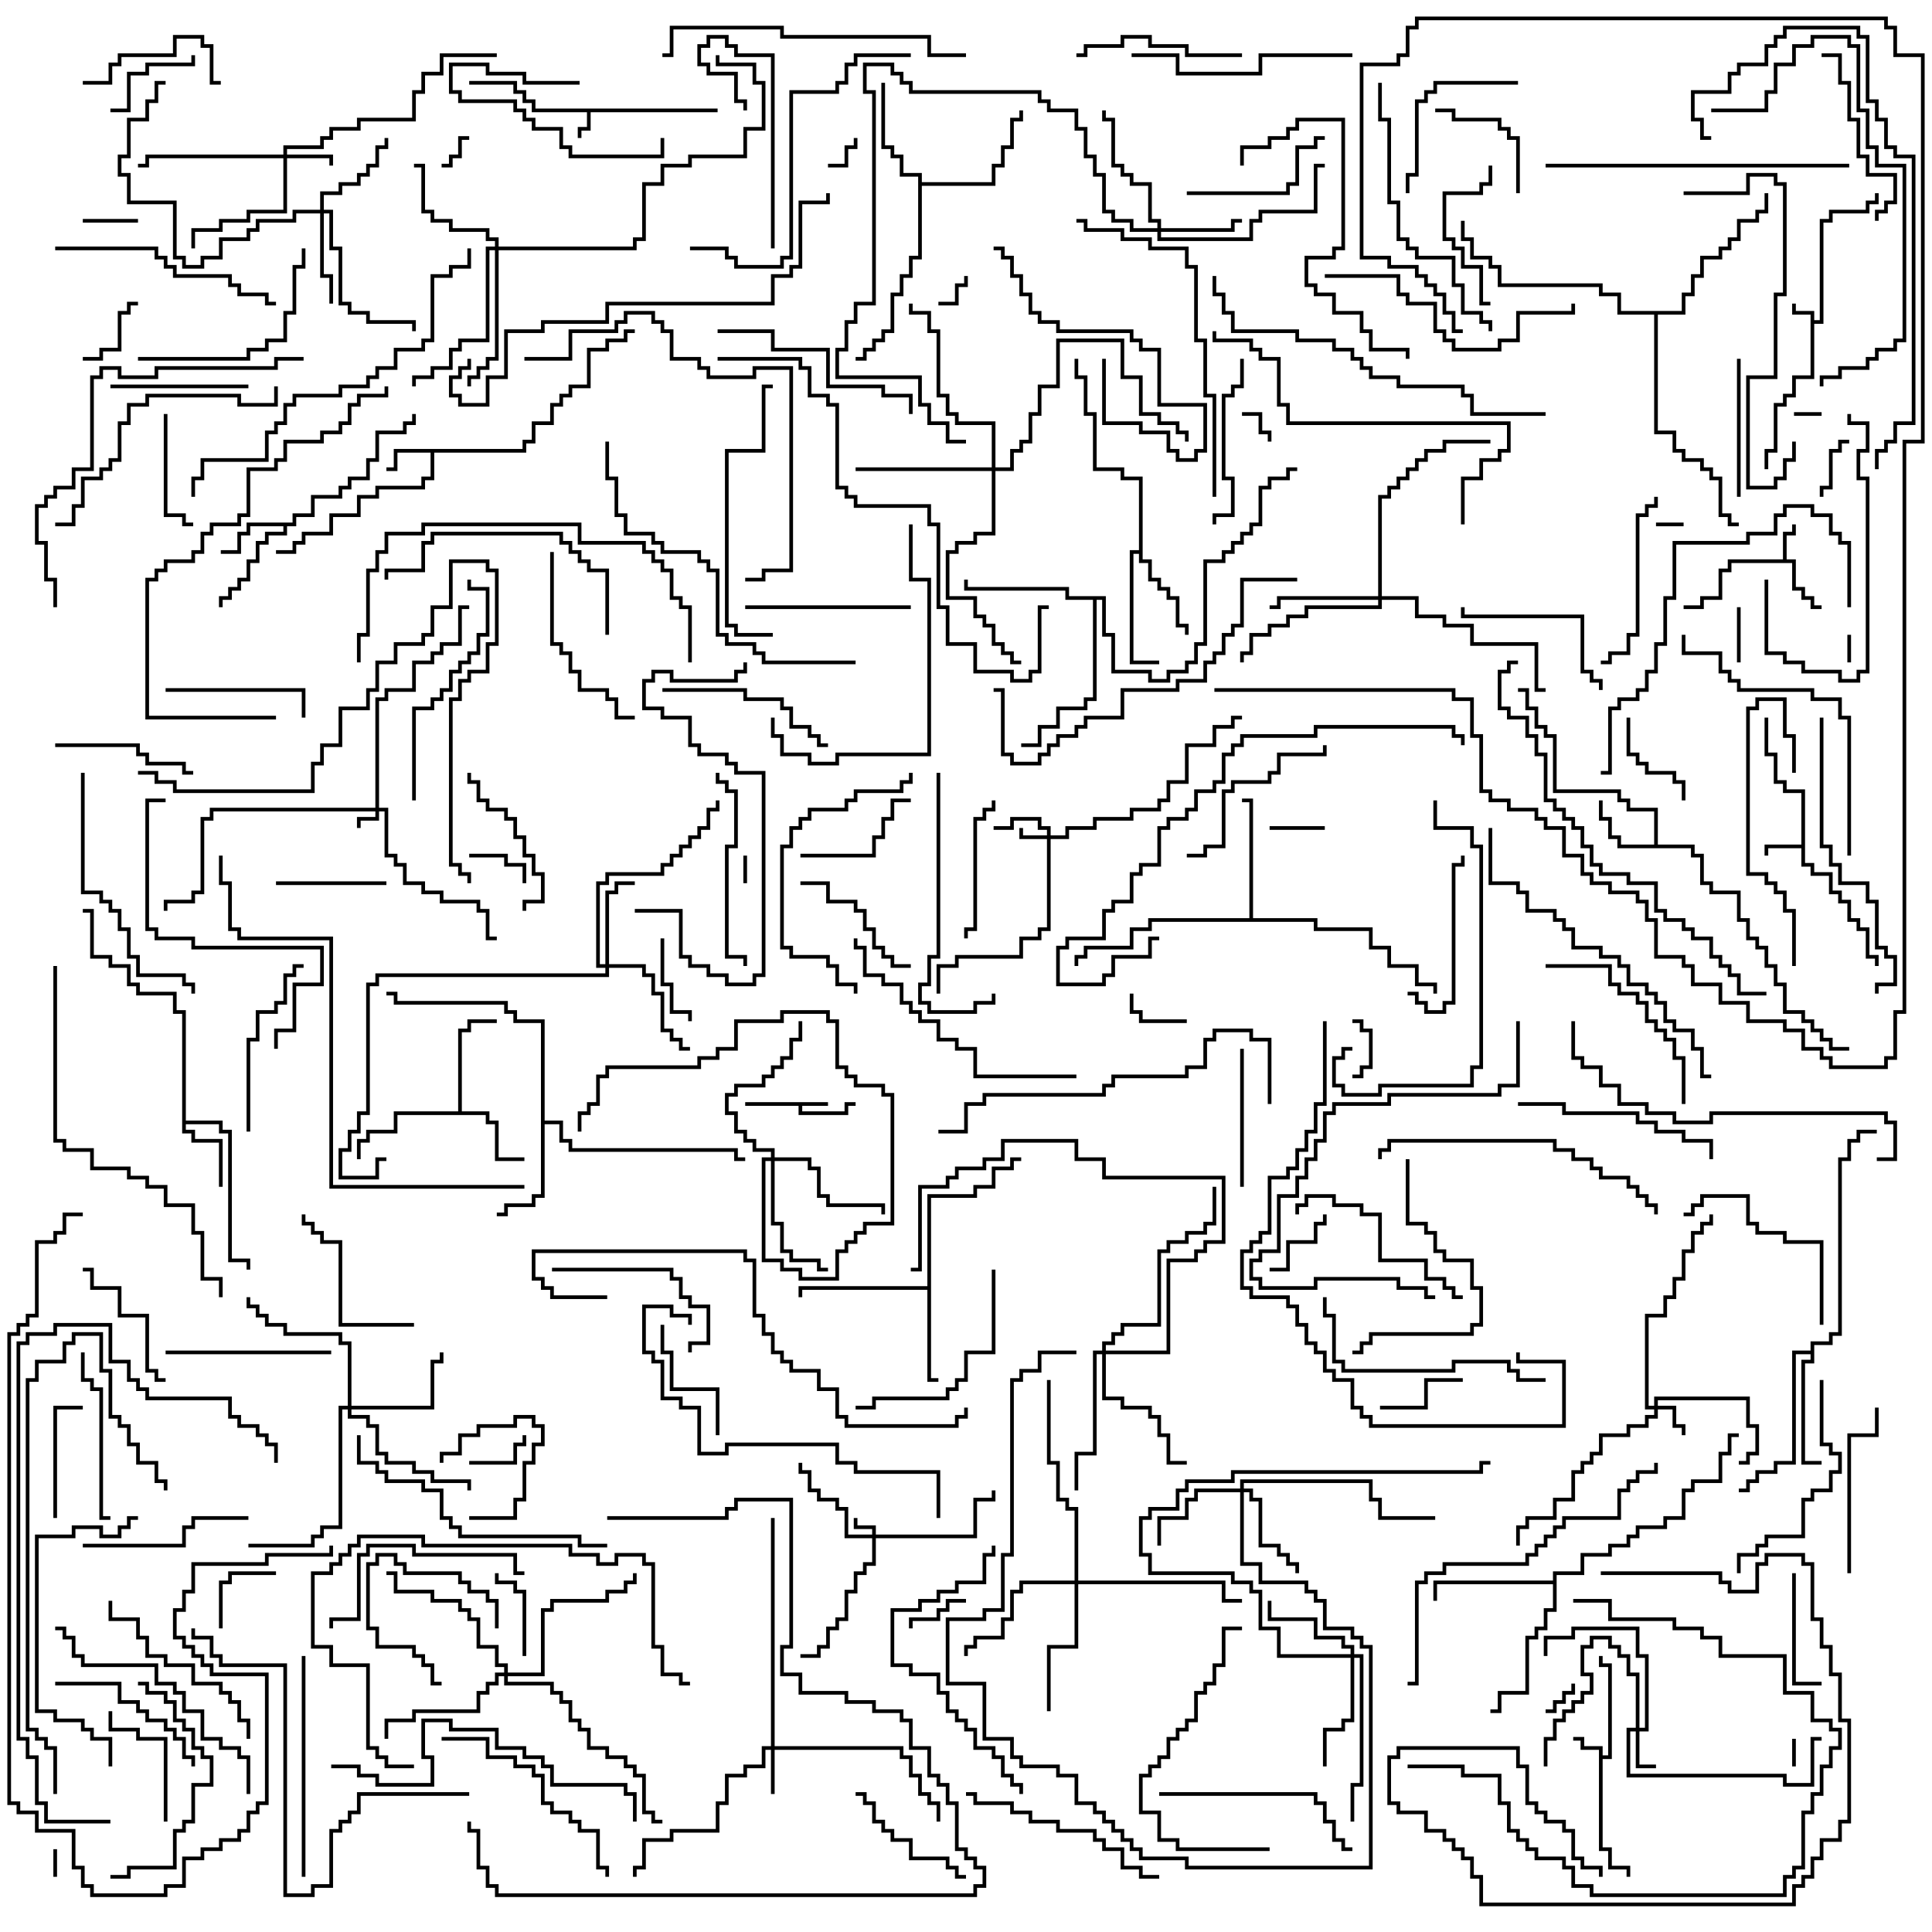 <svg version="1.1" width="105" height="105" xmlns="http://www.w3.org/2000/svg"><path d="M98.4,17.1L97.4,17.1L97.4,16.5L97.6,16.5L97.6,16.9L98.6,16.9L98.6,17.4L98.9,17.4L98.9,11.9L99.4,11.9L99.4,11.4L101.4,11.4L101.4,10.9L101.9,10.9L101.9,10.5L102.1,10.5L102.1,11.1L101.6,11.1L101.6,11.6L99.6,11.6L99.6,12.1L99.1,12.1L99.1,17.6L98.6,17.6L98.6,20.6L97.6,20.6L97.6,21.6L97.1,21.6L97.1,22.1L96.6,22.1L96.6,24.6L96.1,24.6L96.1,25.5L95.9,25.5L95.9,24.4L96.4,24.4L96.4,21.9L96.9,21.9L96.9,21.4L97.4,21.4L97.4,20.4L98.4,20.4z" stroke="none"/><path d="M45,59.9L45,60.1L43.6,60.1L43.6,60.4L45.9,60.4L45.9,59.9L46.5,59.9L46.5,60.1L46.1,60.1L46.1,60.6L43.4,60.6L43.4,60.1L40.5,60.1L40.5,59.9z" stroke="none"/><path d="M39,5.9L39,6.1L32.1,6.1L32.1,7.1L31.6,7.1L31.6,7.5L31.4,7.5L31.4,6.9L31.9,6.9L31.9,6.1L28.9,6.1L28.9,5.6L28.4,5.6L28.4,5.1L27.9,5.1L27.9,4.6L25.5,4.6L25.5,4.4L28.1,4.4L28.1,4.9L28.6,4.9L28.6,5.4L29.1,5.4L29.1,5.9z" stroke="none"/><path d="M86.9,95.1L85.9,95.1L85.9,94.6L85.5,94.6L85.5,94.4L86.1,94.4L86.1,94.9L87.1,94.9L87.1,95.4L87.4,95.4L87.4,90.6L86.9,90.6L86.9,90L87.1,90L87.1,90.4L87.6,90.4L87.6,95.6L87.1,95.6L87.1,100.4L87.6,100.4L87.6,101.4L88.6,101.4L88.6,102L88.4,102L88.4,101.6L87.4,101.6L87.4,100.6L86.9,100.6z" stroke="none"/><path d="M96.9,30.4L96.9,28.9L97.4,28.9L97.4,28.5L97.6,28.5L97.6,29.1L97.1,29.1L97.1,30.4L97.6,30.4L97.6,31.9L98.1,31.9L98.1,32.4L98.6,32.4L98.6,32.9L99,32.9L99,33.1L98.4,33.1L98.4,32.6L97.9,32.6L97.9,32.1L97.4,32.1L97.4,30.6L94.1,30.6L94.1,31.1L93.6,31.1L93.6,32.6L92.6,32.6L92.6,33.1L91.5,33.1L91.5,32.9L92.4,32.9L92.4,32.4L93.4,32.4L93.4,30.9L93.9,30.9L93.9,30.4z" stroke="none"/><path d="M97.9,45.9L97.9,43.1L96.9,43.1L96.9,42.6L96.4,42.6L96.4,41.1L95.9,41.1L95.9,39L96.1,39L96.1,40.9L96.6,40.9L96.6,42.4L97.1,42.4L97.1,42.9L98.1,42.9L98.1,46.9L98.6,46.9L98.6,47.4L99.6,47.4L99.6,48.4L100.1,48.4L100.1,48.9L100.6,48.9L100.6,49.9L101.1,49.9L101.1,50.4L101.6,50.4L101.6,51.9L102.1,51.9L102.1,52.5L101.9,52.5L101.9,52.1L101.4,52.1L101.4,50.6L100.9,50.6L100.9,50.1L100.4,50.1L100.4,49.1L99.9,49.1L99.9,48.6L99.4,48.6L99.4,47.6L98.4,47.6L98.4,47.1L97.9,47.1L97.9,46.1L96.1,46.1L96.1,46.5L95.9,46.5L95.9,45.9z" stroke="none"/><path d="M28.4,24.4L28.4,23.9L28.9,23.9L28.9,22.9L29.9,22.9L29.9,21.9L30.4,21.9L30.4,21.4L30.9,21.4L30.9,20.9L31.9,20.9L31.9,18.9L32.9,18.9L32.9,18.4L33.9,18.4L33.9,17.9L34.5,17.9L34.5,18.1L34.1,18.1L34.1,18.6L33.1,18.6L33.1,19.1L32.1,19.1L32.1,21.1L31.1,21.1L31.1,21.6L30.6,21.6L30.6,22.1L30.1,22.1L30.1,23.1L29.1,23.1L29.1,24.1L28.6,24.1L28.6,24.6L23.6,24.6L23.6,26.1L23.1,26.1L23.1,26.6L20.6,26.6L20.6,27.1L19.6,27.1L19.6,28.1L18.1,28.1L18.1,29.1L16.6,29.1L16.6,29.6L16.1,29.6L16.1,30.1L15,30.1L15,29.9L15.9,29.9L15.9,29.4L16.4,29.4L16.4,28.9L17.9,28.9L17.9,27.9L19.4,27.9L19.4,26.9L20.4,26.9L20.4,26.4L22.9,26.4L22.9,25.9L23.4,25.9L23.4,24.6L21.6,24.6L21.6,25.6L21,25.6L21,25.4L21.4,25.4L21.4,24.4z" stroke="none"/><path d="M15.9,28.4L15.9,27.9L16.9,27.9L16.9,26.9L18.4,26.9L18.4,26.4L18.9,26.4L18.9,25.9L19.9,25.9L19.9,24.9L20.4,24.9L20.4,23.4L21.9,23.4L21.9,22.9L22.4,22.9L22.4,22.5L22.6,22.5L22.6,23.1L22.1,23.1L22.1,23.6L20.6,23.6L20.6,25.1L20.1,25.1L20.1,26.1L19.1,26.1L19.1,26.6L18.6,26.6L18.6,27.1L17.1,27.1L17.1,28.1L16.1,28.1L16.1,28.6L15.6,28.6L15.6,29.1L14.6,29.1L14.6,29.6L14.1,29.6L14.1,30.6L13.6,30.6L13.6,31.6L13.1,31.6L13.1,32.1L12.6,32.1L12.6,32.6L12.1,32.6L12.1,33L11.9,33L11.9,32.4L12.4,32.4L12.4,31.9L12.9,31.9L12.9,31.4L13.4,31.4L13.4,30.4L13.9,30.4L13.9,29.4L14.4,29.4L14.4,28.9L15.4,28.9L15.4,28.6L13.6,28.6L13.6,29.1L13.1,29.1L13.1,30.1L12,30.1L12,29.9L12.9,29.9L12.9,28.9L13.4,28.9L13.4,28.4z" stroke="none"/><path d="M89.9,45.9L89.9,44.1L88.4,44.1L88.4,43.6L87.9,43.6L87.9,43.1L84.4,43.1L84.4,40.1L83.9,40.1L83.9,39.6L83.4,39.6L83.4,38.6L82.9,38.6L82.9,37.6L82.5,37.6L82.5,37.4L83.1,37.4L83.1,38.4L83.6,38.4L83.6,39.4L84.1,39.4L84.1,39.9L84.6,39.9L84.6,42.9L88.1,42.9L88.1,43.4L88.6,43.4L88.6,43.9L90.1,43.9L90.1,45.9L92.1,45.9L92.1,46.4L92.6,46.4L92.6,47.9L93.1,47.9L93.1,48.4L94.6,48.4L94.6,49.9L95.1,49.9L95.1,50.9L95.6,50.9L95.6,51.4L96.1,51.4L96.1,52.4L96.6,52.4L96.6,53.4L97.1,53.4L97.1,54.9L98.1,54.9L98.1,55.4L98.6,55.4L98.6,55.9L99.1,55.9L99.1,56.4L99.6,56.4L99.6,56.9L100.5,56.9L100.5,57.1L99.4,57.1L99.4,56.6L98.9,56.6L98.9,56.1L98.4,56.1L98.4,55.6L97.9,55.6L97.9,55.1L96.9,55.1L96.9,53.6L96.4,53.6L96.4,52.6L95.9,52.6L95.9,51.6L95.4,51.6L95.4,51.1L94.9,51.1L94.9,50.1L94.4,50.1L94.4,48.6L92.9,48.6L92.9,48.1L92.4,48.1L92.4,46.6L91.9,46.6L91.9,46.1L87.9,46.1L87.9,45.6L87.4,45.6L87.4,44.6L86.9,44.6L86.9,43.5L87.1,43.5L87.1,44.4L87.6,44.4L87.6,45.4L88.1,45.4L88.1,45.9z" stroke="none"/><path d="M9.9,55.1L9.4,55.1L9.4,54.1L7.4,54.1L7.4,53.6L6.9,53.6L6.9,52.6L5.9,52.6L5.9,52.1L4.9,52.1L4.9,49.6L4.5,49.6L4.5,49.4L5.1,49.4L5.1,51.9L6.1,51.9L6.1,52.4L7.1,52.4L7.1,53.4L7.6,53.4L7.6,53.9L9.6,53.9L9.6,54.9L10.1,54.9L10.1,60.9L12.1,60.9L12.1,61.4L12.6,61.4L12.6,68.4L13.6,68.4L13.6,69L13.4,69L13.4,68.6L12.4,68.6L12.4,61.6L11.9,61.6L11.9,61.1L10.1,61.1L10.1,61.4L10.6,61.4L10.6,61.9L12.1,61.9L12.1,64.5L11.9,64.5L11.9,62.1L10.4,62.1L10.4,61.6L9.9,61.6z" stroke="none"/><path d="M24.9,60.4L24.9,55.9L25.4,55.9L25.4,55.4L27,55.4L27,55.6L25.6,55.6L25.6,56.1L25.1,56.1L25.1,60.4L26.6,60.4L26.6,60.9L27.1,60.9L27.1,62.9L28.5,62.9L28.5,63.1L26.9,63.1L26.9,61.1L26.4,61.1L26.4,60.6L21.6,60.6L21.6,61.6L20.1,61.6L20.1,62.1L19.6,62.1L19.6,63L19.4,63L19.4,61.9L19.9,61.9L19.9,61.4L21.4,61.4L21.4,60.4z" stroke="none"/><path d="M50.4,69.9L50.4,64.9L52.9,64.9L52.9,64.4L53.9,64.4L53.9,63.4L54.9,63.4L54.9,62.9L55.5,62.9L55.5,63.1L55.1,63.1L55.1,63.6L54.1,63.6L54.1,64.6L53.1,64.6L53.1,65.1L50.6,65.1L50.6,74.9L51,74.9L51,75.1L50.4,75.1L50.4,70.1L43.6,70.1L43.6,70.5L43.4,70.5L43.4,69.9z" stroke="none"/><path d="M61.9,29.9L61.9,26.1L60.9,26.1L60.9,25.6L59.4,25.6L59.4,22.6L58.9,22.6L58.9,20.6L58.4,20.6L58.4,19.5L58.6,19.5L58.6,20.4L59.1,20.4L59.1,22.4L59.6,22.4L59.6,25.4L61.1,25.4L61.1,25.9L62.1,25.9L62.1,30.4L62.6,30.4L62.6,31.4L63.1,31.4L63.1,31.9L63.6,31.9L63.6,32.4L64.1,32.4L64.1,33.9L64.6,33.9L64.6,34.5L64.4,34.5L64.4,34.1L63.9,34.1L63.9,32.6L63.4,32.6L63.4,32.1L62.9,32.1L62.9,31.6L62.4,31.6L62.4,30.6L61.9,30.6L61.9,30.1L61.6,30.1L61.6,35.9L63,35.9L63,36.1L61.4,36.1L61.4,29.9z" stroke="none"/><path d="M29.4,55.6L27.9,55.6L27.9,55.1L27.4,55.1L27.4,54.6L21.4,54.6L21.4,54.1L21,54.1L21,53.9L21.6,53.9L21.6,54.4L27.6,54.4L27.6,54.9L28.1,54.9L28.1,55.4L29.6,55.4L29.6,60.9L30.6,60.9L30.6,61.9L31.1,61.9L31.1,62.4L40.1,62.4L40.1,62.9L40.5,62.9L40.5,63.1L39.9,63.1L39.9,62.6L30.9,62.6L30.9,62.1L30.4,62.1L30.4,61.1L29.6,61.1L29.6,65.1L29.1,65.1L29.1,65.6L27.6,65.6L27.6,66.1L27,66.1L27,65.9L27.4,65.9L27.4,65.4L28.9,65.4L28.9,64.9L29.4,64.9z" stroke="none"/><path d="M49.9,9.6L48.9,9.6L48.9,8.6L48.4,8.6L48.4,8.1L47.9,8.1L47.9,4.5L48.1,4.5L48.1,7.9L48.6,7.9L48.6,8.4L49.1,8.4L49.1,9.4L50.1,9.4L50.1,9.9L53.9,9.9L53.9,8.9L54.4,8.9L54.4,7.9L54.9,7.9L54.9,6.4L55.4,6.4L55.4,6L55.6,6L55.6,6.6L55.1,6.6L55.1,8.1L54.6,8.1L54.6,9.1L54.1,9.1L54.1,10.1L50.1,10.1L50.1,14.1L49.6,14.1L49.6,15.1L49.1,15.1L49.1,16.1L48.6,16.1L48.6,18.1L48.1,18.1L48.1,18.6L47.6,18.6L47.6,19.1L47.1,19.1L47.1,19.6L46.5,19.6L46.5,19.4L46.9,19.4L46.9,18.9L47.4,18.9L47.4,18.4L47.9,18.4L47.9,17.9L48.4,17.9L48.4,15.9L48.9,15.9L48.9,14.9L49.4,14.9L49.4,13.9L49.9,13.9z" stroke="none"/><path d="M98.4,73.4L98.4,72.9L99.4,72.9L99.4,72.4L99.9,72.4L99.9,62.9L100.4,62.9L100.4,61.9L100.9,61.9L100.9,61.4L102,61.4L102,61.6L101.1,61.6L101.1,62.1L100.6,62.1L100.6,63.1L100.1,63.1L100.1,72.6L99.6,72.6L99.6,73.1L98.6,73.1L98.6,74.1L98.1,74.1L98.1,79.4L99,79.4L99,79.6L97.9,79.6L97.9,73.9L98.4,73.9L98.4,73.6L97.6,73.6L97.6,79.6L96.6,79.6L96.6,80.1L95.6,80.1L95.6,80.6L95.1,80.6L95.1,81.1L94.5,81.1L94.5,80.9L94.9,80.9L94.9,80.4L95.4,80.4L95.4,79.9L96.4,79.9L96.4,79.4L97.4,79.4L97.4,73.4z" stroke="none"/><path d="M67.9,49.9L67.9,43.6L67.5,43.6L67.5,43.4L68.1,43.4L68.1,49.9L71.6,49.9L71.6,50.4L74.6,50.4L74.6,51.4L75.6,51.4L75.6,52.4L77.1,52.4L77.1,53.4L78.1,53.4L78.1,54L77.9,54L77.9,53.6L76.9,53.6L76.9,52.6L75.4,52.6L75.4,51.6L74.4,51.6L74.4,50.6L71.4,50.6L71.4,50.1L62.6,50.1L62.6,50.6L61.6,50.6L61.6,51.6L59.1,51.6L59.1,52.1L58.6,52.1L58.6,52.5L58.4,52.5L58.4,51.9L58.9,51.9L58.9,51.4L61.4,51.4L61.4,50.4L62.4,50.4L62.4,49.9z" stroke="none"/><path d="M84.4,85.9L84.4,85.4L85.9,85.4L85.9,84.4L87.4,84.4L87.4,83.9L88.4,83.9L88.4,83.4L88.9,83.4L88.9,82.9L90.4,82.9L90.4,82.4L91.4,82.4L91.4,80.9L91.9,80.9L91.9,80.4L93.4,80.4L93.4,78.9L93.9,78.9L93.9,77.9L94.5,77.9L94.5,78.1L94.1,78.1L94.1,79.1L93.6,79.1L93.6,80.6L92.1,80.6L92.1,81.1L91.6,81.1L91.6,82.6L90.6,82.6L90.6,83.1L89.1,83.1L89.1,83.6L88.6,83.6L88.6,84.1L87.6,84.1L87.6,84.6L86.1,84.6L86.1,85.6L84.6,85.6L84.6,87.6L84.1,87.6L84.1,88.6L83.6,88.6L83.6,89.1L83.1,89.1L83.1,92.1L81.6,92.1L81.6,93.1L81,93.1L81,92.9L81.4,92.9L81.4,91.9L82.9,91.9L82.9,88.9L83.4,88.9L83.4,88.4L83.9,88.4L83.9,87.4L84.4,87.4L84.4,86.1L78.1,86.1L78.1,87L77.9,87L77.9,85.9z" stroke="none"/><path d="M60.1,32.4L60.1,34.4L60.6,34.4L60.6,36.4L62.6,36.4L62.6,36.9L63.4,36.9L63.4,36.4L64.4,36.4L64.4,35.9L64.9,35.9L64.9,34.9L65.4,34.9L65.4,30.4L66.4,30.4L66.4,29.9L66.9,29.9L66.9,29.4L67.4,29.4L67.4,28.9L67.9,28.9L67.9,28.4L68.4,28.4L68.4,26.4L68.9,26.4L68.9,25.9L69.9,25.9L69.9,25.4L70.5,25.4L70.5,25.6L70.1,25.6L70.1,26.1L69.1,26.1L69.1,26.6L68.6,26.6L68.6,28.6L68.1,28.6L68.1,29.1L67.6,29.1L67.6,29.6L67.1,29.6L67.1,30.1L66.6,30.1L66.6,30.6L65.6,30.6L65.6,35.1L65.1,35.1L65.1,36.1L64.6,36.1L64.6,36.6L63.6,36.6L63.6,37.1L62.4,37.1L62.4,36.6L60.4,36.6L60.4,34.6L59.9,34.6L59.9,32.6L59.6,32.6L59.6,38.1L59.1,38.1L59.1,38.6L57.6,38.6L57.6,39.6L56.6,39.6L56.6,40.6L55.5,40.6L55.5,40.4L56.4,40.4L56.4,39.4L57.4,39.4L57.4,38.4L58.9,38.4L58.9,37.9L59.4,37.9L59.4,32.6L57.9,32.6L57.9,32.1L52.4,32.1L52.4,31.5L52.6,31.5L52.6,31.9L58.1,31.9L58.1,32.4z" stroke="none"/><path d="M91.4,16.9L91.4,15.9L91.9,15.9L91.9,14.9L92.4,14.9L92.4,13.9L93.4,13.9L93.4,13.4L93.9,13.4L93.9,12.9L94.4,12.9L94.4,11.9L95.4,11.9L95.4,11.4L95.9,11.4L95.9,10.5L96.1,10.5L96.1,11.6L95.6,11.6L95.6,12.1L94.6,12.1L94.6,13.1L94.1,13.1L94.1,13.6L93.6,13.6L93.6,14.1L92.6,14.1L92.6,15.1L92.1,15.1L92.1,16.1L91.6,16.1L91.6,17.1L90.1,17.1L90.1,23.4L91.1,23.4L91.1,24.4L91.6,24.4L91.6,24.9L92.6,24.9L92.6,25.4L93.1,25.4L93.1,25.9L93.6,25.9L93.6,27.9L94.1,27.9L94.1,28.4L94.5,28.4L94.5,28.6L93.9,28.6L93.9,28.1L93.4,28.1L93.4,26.1L92.9,26.1L92.9,25.6L92.4,25.6L92.4,25.1L91.4,25.1L91.4,24.6L90.9,24.6L90.9,23.6L89.9,23.6L89.9,17.1L87.9,17.1L87.9,16.1L86.9,16.1L86.9,15.6L81.4,15.6L81.4,14.6L80.9,14.6L80.9,14.1L79.9,14.1L79.9,13.1L79.4,13.1L79.4,12L79.6,12L79.6,12.9L80.1,12.9L80.1,13.9L81.1,13.9L81.1,14.4L81.6,14.4L81.6,15.4L87.1,15.4L87.1,15.9L88.1,15.9L88.1,16.9z" stroke="none"/><path d="M47.4,83.4L47.4,83.1L46.4,83.1L46.4,82.5L46.6,82.5L46.6,82.9L47.6,82.9L47.6,83.4L52.9,83.4L52.9,81.4L53.9,81.4L53.9,81L54.1,81L54.1,81.6L53.1,81.6L53.1,83.6L47.6,83.6L47.6,85.1L47.1,85.1L47.1,85.6L46.6,85.6L46.6,86.6L46.1,86.6L46.1,88.1L45.6,88.1L45.6,88.6L45.1,88.6L45.1,89.6L44.6,89.6L44.6,90.1L43.5,90.1L43.5,89.9L44.4,89.9L44.4,89.4L44.9,89.4L44.9,88.4L45.4,88.4L45.4,87.9L45.9,87.9L45.9,86.4L46.4,86.4L46.4,85.4L46.9,85.4L46.9,84.9L47.4,84.9L47.4,83.6L45.9,83.6L45.9,82.1L45.4,82.1L45.4,81.6L44.4,81.6L44.4,81.1L43.9,81.1L43.9,80.1L43.4,80.1L43.4,79.5L43.6,79.5L43.6,79.9L44.1,79.9L44.1,80.9L44.6,80.9L44.6,81.4L45.6,81.4L45.6,81.9L46.1,81.9L46.1,83.4z" stroke="none"/><path d="M20.4,43.9L20.4,37.9L20.9,37.9L20.9,37.4L22.4,37.4L22.4,35.9L23.4,35.9L23.4,35.4L23.9,35.4L23.9,34.9L24.9,34.9L24.9,32.9L25.5,32.9L25.5,33.1L25.1,33.1L25.1,35.1L24.1,35.1L24.1,35.6L23.6,35.6L23.6,36.1L22.6,36.1L22.6,37.6L21.1,37.6L21.1,38.1L20.6,38.1L20.6,43.9L21.1,43.9L21.1,46.4L21.6,46.4L21.6,46.9L22.1,46.9L22.1,47.9L23.1,47.9L23.1,48.4L24.1,48.4L24.1,48.9L26.1,48.9L26.1,49.4L26.6,49.4L26.6,50.9L27,50.9L27,51.1L26.4,51.1L26.4,49.6L25.9,49.6L25.9,49.1L23.9,49.1L23.9,48.6L22.9,48.6L22.9,48.1L21.9,48.1L21.9,47.1L21.4,47.1L21.4,46.6L20.9,46.6L20.9,44.1L20.6,44.1L20.6,44.6L19.6,44.6L19.6,45L19.4,45L19.4,44.4L20.4,44.4L20.4,44.1L11.6,44.1L11.6,44.6L11.1,44.6L11.1,48.6L10.6,48.6L10.6,49.1L9.1,49.1L9.1,49.5L8.9,49.5L8.9,48.9L10.4,48.9L10.4,48.4L10.9,48.4L10.9,44.4L11.4,44.4L11.4,43.9z" stroke="none"/><path d="M56.9,45.4L56.9,45.1L56.4,45.1L56.4,44.6L55.1,44.6L55.1,45.1L54,45.1L54,44.9L54.9,44.9L54.9,44.4L56.6,44.4L56.6,44.9L57.1,44.9L57.1,45.4L57.9,45.4L57.9,44.9L59.4,44.9L59.4,44.4L61.4,44.4L61.4,43.9L62.9,43.9L62.9,43.4L63.4,43.4L63.4,42.4L64.4,42.4L64.4,40.4L65.9,40.4L65.9,39.4L66.9,39.4L66.9,38.9L67.5,38.9L67.5,39.1L67.1,39.1L67.1,39.6L66.1,39.6L66.1,40.6L64.6,40.6L64.6,42.6L63.6,42.6L63.6,43.6L63.1,43.6L63.1,44.1L61.6,44.1L61.6,44.6L59.6,44.6L59.6,45.1L58.1,45.1L58.1,45.6L57.1,45.6L57.1,50.6L56.6,50.6L56.6,51.1L55.6,51.1L55.6,52.1L52.1,52.1L52.1,52.6L51.1,52.6L51.1,54L50.9,54L50.9,52.4L51.9,52.4L51.9,51.9L55.4,51.9L55.4,50.9L56.4,50.9L56.4,50.4L56.9,50.4L56.9,45.6L55.4,45.6L55.4,45L55.6,45L55.6,45.4z" stroke="none"/><path d="M89.9,76.4L89.9,75.9L95.1,75.9L95.1,77.4L95.6,77.4L95.6,79.1L95.1,79.1L95.1,79.6L94.5,79.6L94.5,79.4L94.9,79.4L94.9,78.9L95.4,78.9L95.4,77.6L94.9,77.6L94.9,76.1L90.1,76.1L90.1,76.4L91.1,76.4L91.1,77.4L91.6,77.4L91.6,78L91.4,78L91.4,77.6L90.9,77.6L90.9,76.6L90.1,76.6L90.1,77.1L89.6,77.1L89.6,77.6L88.6,77.6L88.6,78.1L87.1,78.1L87.1,79.1L86.6,79.1L86.6,79.6L86.1,79.6L86.1,80.1L85.6,80.1L85.6,81.6L84.6,81.6L84.6,82.6L83.1,82.6L83.1,83.1L82.6,83.1L82.6,84L82.4,84L82.4,82.9L82.9,82.9L82.9,82.4L84.4,82.4L84.4,81.4L85.4,81.4L85.4,79.9L85.9,79.9L85.9,79.4L86.4,79.4L86.4,78.9L86.9,78.9L86.9,77.9L88.4,77.9L88.4,77.4L89.4,77.4L89.4,76.9L89.9,76.9L89.9,76.6L89.4,76.6L89.4,71.4L90.4,71.4L90.4,70.4L90.9,70.4L90.9,69.4L91.4,69.4L91.4,67.9L91.9,67.9L91.9,66.9L92.4,66.9L92.4,66.4L92.9,66.4L92.9,66L93.1,66L93.1,66.6L92.6,66.6L92.6,67.1L92.1,67.1L92.1,68.1L91.6,68.1L91.6,69.6L91.1,69.6L91.1,70.6L90.6,70.6L90.6,71.6L89.6,71.6L89.6,76.4z" stroke="none"/><path d="M88.9,93.9L88.9,91.1L88.4,91.1L88.4,90.1L87.9,90.1L87.9,89.6L87.4,89.6L87.4,89.1L86.6,89.1L86.6,89.6L86.1,89.6L86.1,90.9L86.6,90.9L86.6,92.1L86.1,92.1L86.1,92.6L85.6,92.6L85.6,93.1L85.1,93.1L85.1,93.6L84.6,93.6L84.6,94.6L84.1,94.6L84.1,96L83.9,96L83.9,94.4L84.4,94.4L84.4,93.4L84.9,93.4L84.9,92.9L85.4,92.9L85.4,92.4L85.9,92.4L85.9,91.9L86.4,91.9L86.4,91.1L85.9,91.1L85.9,89.4L86.4,89.4L86.4,88.9L87.6,88.9L87.6,89.4L88.1,89.4L88.1,89.9L88.6,89.9L88.6,90.9L89.1,90.9L89.1,93.9L89.4,93.9L89.4,90.1L88.9,90.1L88.9,88.6L85.6,88.6L85.6,89.1L84.1,89.1L84.1,90L83.9,90L83.9,88.9L85.4,88.9L85.4,88.4L89.1,88.4L89.1,89.9L89.6,89.9L89.6,94.1L89.1,94.1L89.1,95.9L90,95.9L90,96.1L88.9,96.1L88.9,94.1L88.6,94.1L88.6,96.4L97.1,96.4L97.1,96.9L98.4,96.9L98.4,94.4L99,94.4L99,94.6L98.6,94.6L98.6,97.1L96.9,97.1L96.9,96.6L88.4,96.6L88.4,93.9z" stroke="none"/><path d="M41.9,94.9L41.9,82.5L42.1,82.5L42.1,94.9L49.1,94.9L49.1,95.4L49.6,95.4L49.6,96.4L50.1,96.4L50.1,97.4L50.6,97.4L50.6,97.9L51.1,97.9L51.1,99L50.9,99L50.9,98.1L50.4,98.1L50.4,97.6L49.9,97.6L49.9,96.6L49.4,96.6L49.4,95.6L48.9,95.6L48.9,95.1L42.1,95.1L42.1,97.5L41.9,97.5L41.9,95.1L41.6,95.1L41.6,96.1L40.6,96.1L40.6,96.6L39.6,96.6L39.6,98.1L39.1,98.1L39.1,99.6L36.6,99.6L36.6,100.1L35.1,100.1L35.1,101.6L34.6,101.6L34.6,102L34.4,102L34.4,101.4L34.9,101.4L34.9,99.9L36.4,99.9L36.4,99.4L38.9,99.4L38.9,97.9L39.4,97.9L39.4,96.4L40.4,96.4L40.4,95.9L41.4,95.9L41.4,94.9z" stroke="none"/><path d="M15.4,8.4L15.4,7.9L17.4,7.9L17.4,7.4L17.9,7.4L17.9,6.9L19.4,6.9L19.4,6.4L22.4,6.4L22.4,4.9L22.9,4.9L22.9,3.9L23.9,3.9L23.9,2.9L27,2.9L27,3.1L24.1,3.1L24.1,4.1L23.1,4.1L23.1,5.1L22.6,5.1L22.6,6.6L19.6,6.6L19.6,7.1L18.1,7.1L18.1,7.6L17.6,7.6L17.6,8.1L15.6,8.1L15.6,8.4L18.1,8.4L18.1,9L17.9,9L17.9,8.6L15.6,8.6L15.6,11.6L13.6,11.6L13.6,12.1L12.1,12.1L12.1,12.6L10.6,12.6L10.6,13.5L10.4,13.5L10.4,12.4L11.9,12.4L11.9,11.9L13.4,11.9L13.4,11.4L15.4,11.4L15.4,8.6L8.1,8.6L8.1,9.1L7.5,9.1L7.5,8.9L7.9,8.9L7.9,8.4z" stroke="none"/><path d="M62.9,12.4L62.9,12.1L62.4,12.1L62.4,10.1L61.4,10.1L61.4,9.6L60.9,9.6L60.9,9.1L60.4,9.1L60.4,6.6L59.9,6.6L59.9,6L60.1,6L60.1,6.4L60.6,6.4L60.6,8.9L61.1,8.9L61.1,9.4L61.6,9.4L61.6,9.9L62.6,9.9L62.6,11.9L63.1,11.9L63.1,12.4L66.9,12.4L66.9,11.9L67.5,11.9L67.5,12.1L67.1,12.1L67.1,12.6L63.1,12.6L63.1,12.9L67.9,12.9L67.9,11.9L68.4,11.9L68.4,11.4L71.4,11.4L71.4,8.9L72,8.9L72,9.1L71.6,9.1L71.6,11.6L68.6,11.6L68.6,12.1L68.1,12.1L68.1,13.1L62.9,13.1L62.9,12.6L61.4,12.6L61.4,12.1L60.4,12.1L60.4,11.6L59.9,11.6L59.9,9.6L59.4,9.6L59.4,8.6L58.9,8.6L58.9,7.1L58.4,7.1L58.4,6.1L56.9,6.1L56.9,5.6L56.4,5.6L56.4,5.1L49.4,5.1L49.4,4.6L48.9,4.6L48.9,4.1L48.4,4.1L48.4,3.6L47.1,3.6L47.1,4.9L47.6,4.9L47.6,16.6L46.6,16.6L46.6,17.6L46.1,17.6L46.1,19.1L45.6,19.1L45.6,20.4L50.1,20.4L50.1,21.9L50.6,21.9L50.6,22.9L51.6,22.9L51.6,23.9L52.5,23.9L52.5,24.1L51.4,24.1L51.4,23.1L50.4,23.1L50.4,22.1L49.9,22.1L49.9,20.6L45.4,20.6L45.4,18.9L45.9,18.9L45.9,17.4L46.4,17.4L46.4,16.4L47.4,16.4L47.4,5.1L46.9,5.1L46.9,3.4L48.6,3.4L48.6,3.9L49.1,3.9L49.1,4.4L49.6,4.4L49.6,4.9L56.6,4.9L56.6,5.4L57.1,5.4L57.1,5.9L58.6,5.9L58.6,6.9L59.1,6.9L59.1,8.4L59.6,8.4L59.6,9.4L60.1,9.4L60.1,11.4L60.6,11.4L60.6,11.9L61.6,11.9L61.6,12.4z" stroke="none"/><path d="M32.9,52.4L32.9,48.4L33.4,48.4L33.4,47.9L34.5,47.9L34.5,48.1L33.6,48.1L33.6,48.6L33.1,48.6L33.1,52.4L35.1,52.4L35.1,52.9L35.6,52.9L35.6,53.9L36.1,53.9L36.1,55.9L36.6,55.9L36.6,56.4L37.1,56.4L37.1,56.9L37.5,56.9L37.5,57.1L36.9,57.1L36.9,56.6L36.4,56.6L36.4,56.1L35.9,56.1L35.9,54.1L35.4,54.1L35.4,53.1L34.9,53.1L34.9,52.6L33.1,52.6L33.1,53.1L20.6,53.1L20.6,53.6L20.1,53.6L20.1,60.6L19.6,60.6L19.6,61.6L19.1,61.6L19.1,62.6L18.6,62.6L18.6,63.9L20.4,63.9L20.4,62.9L21,62.9L21,63.1L20.6,63.1L20.6,64.1L18.4,64.1L18.4,62.4L18.9,62.4L18.9,61.4L19.4,61.4L19.4,60.4L19.9,60.4L19.9,53.4L20.4,53.4L20.4,52.9L32.9,52.9L32.9,52.6L32.4,52.6L32.4,47.9L32.9,47.9L32.9,47.4L35.9,47.4L35.9,46.9L36.4,46.9L36.4,46.4L36.9,46.4L36.9,45.9L37.4,45.9L37.4,45.4L37.9,45.4L37.9,44.9L38.4,44.9L38.4,43.9L38.9,43.9L38.9,43.5L39.1,43.5L39.1,44.1L38.6,44.1L38.6,45.1L38.1,45.1L38.1,45.6L37.6,45.6L37.6,46.1L37.1,46.1L37.1,46.6L36.6,46.6L36.6,47.1L36.1,47.1L36.1,47.6L33.1,47.6L33.1,48.1L32.6,48.1L32.6,52.4z" stroke="none"/><path d="M17.4,11.4L17.4,10.4L18.4,10.4L18.4,9.9L19.4,9.9L19.4,9.4L19.9,9.4L19.9,8.9L20.4,8.9L20.4,7.9L20.9,7.9L20.9,7.5L21.1,7.5L21.1,8.1L20.6,8.1L20.6,9.1L20.1,9.1L20.1,9.6L19.6,9.6L19.6,10.1L18.6,10.1L18.6,10.6L17.6,10.6L17.6,11.4L18.1,11.4L18.1,13.4L18.6,13.4L18.6,16.4L19.1,16.4L19.1,16.9L20.1,16.9L20.1,17.4L22.6,17.4L22.6,18L22.4,18L22.4,17.6L19.9,17.6L19.9,17.1L18.9,17.1L18.9,16.6L18.4,16.6L18.4,13.6L17.9,13.6L17.9,11.6L17.6,11.6L17.6,14.9L18.1,14.9L18.1,16.5L17.9,16.5L17.9,15.1L17.4,15.1L17.4,11.6L16.1,11.6L16.1,12.1L14.1,12.1L14.1,12.6L13.6,12.6L13.6,13.1L12.1,13.1L12.1,14.1L11.1,14.1L11.1,14.6L9.9,14.6L9.9,14.1L9.4,14.1L9.4,11.1L6.9,11.1L6.9,9.6L6.4,9.6L6.4,8.4L6.9,8.4L6.9,6.4L7.9,6.4L7.9,5.4L8.4,5.4L8.4,4.4L9,4.4L9,4.6L8.6,4.6L8.6,5.6L8.1,5.6L8.1,6.6L7.1,6.6L7.1,8.6L6.6,8.6L6.6,9.4L7.1,9.4L7.1,10.9L9.6,10.9L9.6,13.9L10.1,13.9L10.1,14.4L10.9,14.4L10.9,13.9L11.9,13.9L11.9,12.9L13.4,12.9L13.4,12.4L13.9,12.4L13.9,11.9L15.9,11.9L15.9,11.4z" stroke="none"/><path d="M67.4,80.9L67.4,80.4L74.6,80.4L74.6,81.4L75.1,81.4L75.1,82.4L78,82.4L78,82.6L74.9,82.6L74.9,81.6L74.4,81.6L74.4,80.6L67.6,80.6L67.6,80.9L68.1,80.9L68.1,81.4L68.6,81.4L68.6,83.9L69.6,83.9L69.6,84.4L70.1,84.4L70.1,84.9L70.6,84.9L70.6,85.5L70.4,85.5L70.4,85.1L69.9,85.1L69.9,84.6L69.4,84.6L69.4,84.1L68.4,84.1L68.4,81.6L67.9,81.6L67.9,81.1L67.6,81.1L67.6,84.9L68.6,84.9L68.6,85.9L71.1,85.9L71.1,86.4L71.6,86.4L71.6,86.9L72.1,86.9L72.1,88.4L73.6,88.4L73.6,88.9L74.1,88.9L74.1,89.4L74.6,89.4L74.6,101.6L64.4,101.6L64.4,101.1L61.9,101.1L61.9,100.6L61.4,100.6L61.4,100.1L60.9,100.1L60.9,99.6L60.4,99.6L60.4,99.1L59.9,99.1L59.9,98.6L59.4,98.6L59.4,98.1L58.4,98.1L58.4,96.6L57.4,96.6L57.4,96.1L55.4,96.1L55.4,95.6L54.9,95.6L54.9,94.6L53.4,94.6L53.4,91.6L51.4,91.6L51.4,87.9L53.4,87.9L53.4,87.4L54.4,87.4L54.4,84.4L54.9,84.4L54.9,74.9L55.4,74.9L55.4,74.4L56.4,74.4L56.4,73.4L58.5,73.4L58.5,73.6L56.6,73.6L56.6,74.6L55.6,74.6L55.6,75.1L55.1,75.1L55.1,84.6L54.6,84.6L54.6,87.6L53.6,87.6L53.6,88.1L51.6,88.1L51.6,91.4L53.6,91.4L53.6,94.4L55.1,94.4L55.1,95.4L55.6,95.4L55.6,95.9L57.6,95.9L57.6,96.4L58.6,96.4L58.6,97.9L59.6,97.9L59.6,98.4L60.1,98.4L60.1,98.9L60.6,98.9L60.6,99.4L61.1,99.4L61.1,99.9L61.6,99.9L61.6,100.4L62.1,100.4L62.1,100.9L64.6,100.9L64.6,101.4L74.4,101.4L74.4,89.6L73.9,89.6L73.9,89.1L73.4,89.1L73.4,88.6L71.9,88.6L71.9,87.1L71.4,87.1L71.4,86.6L70.9,86.6L70.9,86.1L68.4,86.1L68.4,85.1L67.4,85.1L67.4,81.1L65.1,81.1L65.1,81.6L64.6,81.6L64.6,82.6L63.1,82.6L63.1,84L62.9,84L62.9,82.4L64.4,82.4L64.4,81.4L64.9,81.4L64.9,80.9z" stroke="none"/><path d="M73.4,89.9L73.4,89.6L72.9,89.6L72.9,89.1L71.4,89.1L71.4,88.1L68.9,88.1L68.9,87L69.1,87L69.1,87.9L71.6,87.9L71.6,88.9L73.1,88.9L73.1,89.4L73.6,89.4L73.6,89.9L74.1,89.9L74.1,97.1L73.6,97.1L73.6,99L73.4,99L73.4,96.9L73.9,96.9L73.9,90.1L73.6,90.1L73.6,93.6L73.1,93.6L73.1,94.1L72.1,94.1L72.1,96L71.9,96L71.9,93.9L72.9,93.9L72.9,93.4L73.4,93.4L73.4,90.1L69.4,90.1L69.4,88.6L68.4,88.6L68.4,86.6L67.9,86.6L67.9,86.1L66.9,86.1L66.9,85.6L62.4,85.6L62.4,84.6L61.9,84.6L61.9,82.4L62.4,82.4L62.4,81.9L63.9,81.9L63.9,80.9L64.4,80.9L64.4,80.4L66.9,80.4L66.9,79.9L80.4,79.9L80.4,79.4L81,79.4L81,79.6L80.6,79.6L80.6,80.1L67.1,80.1L67.1,80.6L64.6,80.6L64.6,81.1L64.1,81.1L64.1,82.1L62.6,82.1L62.6,82.6L62.1,82.6L62.1,84.4L62.6,84.4L62.6,85.4L67.1,85.4L67.1,85.9L68.1,85.9L68.1,86.4L68.6,86.4L68.6,88.4L69.6,88.4L69.6,89.9z" stroke="none"/><path d="M18.9,76.4L18.9,73.1L18.4,73.1L18.4,72.6L15.4,72.6L15.4,72.1L14.4,72.1L14.4,71.6L13.9,71.6L13.9,71.1L13.4,71.1L13.4,70.5L13.6,70.5L13.6,70.9L14.1,70.9L14.1,71.4L14.6,71.4L14.6,71.9L15.6,71.9L15.6,72.4L18.6,72.4L18.6,72.9L19.1,72.9L19.1,76.4L23.4,76.4L23.4,73.9L23.9,73.9L23.9,73.5L24.1,73.5L24.1,74.1L23.6,74.1L23.6,76.6L19.1,76.6L19.1,76.9L20.1,76.9L20.1,77.4L20.6,77.4L20.6,78.9L21.1,78.9L21.1,79.4L22.6,79.4L22.6,79.9L23.6,79.9L23.6,80.4L25.6,80.4L25.6,81L25.4,81L25.4,80.6L23.4,80.6L23.4,80.1L22.4,80.1L22.4,79.6L20.9,79.6L20.9,79.1L20.4,79.1L20.4,77.6L19.9,77.6L19.9,77.1L18.9,77.1L18.9,76.6L18.6,76.6L18.6,83.1L17.6,83.1L17.6,83.6L17.1,83.6L17.1,84.1L13.5,84.1L13.5,83.9L16.9,83.9L16.9,83.4L17.4,83.4L17.4,82.9L18.4,82.9L18.4,76.4z" stroke="none"/><path d="M74.9,32.4L74.9,26.9L75.4,26.9L75.4,26.4L75.9,26.4L75.9,25.9L76.4,25.9L76.4,25.4L76.9,25.4L76.9,24.9L77.4,24.9L77.4,24.4L78.4,24.4L78.4,23.9L81,23.9L81,24.1L78.6,24.1L78.6,24.6L77.6,24.6L77.6,25.1L77.1,25.1L77.1,25.6L76.6,25.6L76.6,26.1L76.1,26.1L76.1,26.6L75.6,26.6L75.6,27.1L75.1,27.1L75.1,32.4L77.1,32.4L77.1,33.4L78.6,33.4L78.6,33.9L80.1,33.9L80.1,34.9L83.6,34.9L83.6,37.4L84,37.4L84,37.6L83.4,37.6L83.4,35.1L79.9,35.1L79.9,34.1L78.4,34.1L78.4,33.6L76.9,33.6L76.9,32.6L75.1,32.6L75.1,33.1L71.1,33.1L71.1,33.6L70.1,33.6L70.1,34.1L69.1,34.1L69.1,34.6L68.1,34.6L68.1,35.6L67.6,35.6L67.6,36L67.4,36L67.4,35.4L67.9,35.4L67.9,34.4L68.9,34.4L68.9,33.9L69.9,33.9L69.9,33.4L70.9,33.4L70.9,32.9L74.9,32.9L74.9,32.6L69.6,32.6L69.6,33.1L69,33.1L69,32.9L69.4,32.9L69.4,32.4z" stroke="none"/><path d="M26.9,13.4L26.9,13.1L26.4,13.1L26.4,12.6L24.4,12.6L24.4,12.1L23.4,12.1L23.4,11.6L22.9,11.6L22.9,9.1L22.5,9.1L22.5,8.9L23.1,8.9L23.1,11.4L23.6,11.4L23.6,11.9L24.6,11.9L24.6,12.4L26.6,12.4L26.6,12.9L27.1,12.9L27.1,13.4L34.4,13.4L34.4,12.9L34.9,12.9L34.9,9.9L35.9,9.9L35.9,8.9L37.4,8.9L37.4,8.4L40.4,8.4L40.4,6.9L41.4,6.9L41.4,4.6L40.9,4.6L40.9,3.6L38.9,3.6L38.9,3L39.1,3L39.1,3.4L41.1,3.4L41.1,4.4L41.6,4.4L41.6,7.1L40.6,7.1L40.6,8.6L37.6,8.6L37.6,9.1L36.1,9.1L36.1,10.1L35.1,10.1L35.1,13.1L34.6,13.1L34.6,13.6L27.1,13.6L27.1,19.6L26.6,19.6L26.6,20.1L26.1,20.1L26.1,20.6L25.6,20.6L25.6,21L25.4,21L25.4,20.4L25.9,20.4L25.9,19.9L26.4,19.9L26.4,19.4L26.9,19.4L26.9,13.6L26.6,13.6L26.6,18.6L25.1,18.6L25.1,19.1L24.6,19.1L24.6,20.1L23.6,20.1L23.6,20.6L22.6,20.6L22.6,21L22.4,21L22.4,20.4L23.4,20.4L23.4,19.9L24.4,19.9L24.4,18.9L24.9,18.9L24.9,18.4L26.4,18.4L26.4,13.4z" stroke="none"/><path d="M41.9,62.9L41.9,62.6L40.9,62.6L40.9,62.1L40.4,62.1L40.4,61.6L39.9,61.6L39.9,60.6L39.4,60.6L39.4,59.4L39.9,59.4L39.9,58.9L41.4,58.9L41.4,58.4L41.9,58.4L41.9,57.9L42.4,57.9L42.4,57.4L42.9,57.4L42.9,56.4L43.4,56.4L43.4,55.5L43.6,55.5L43.6,56.6L43.1,56.6L43.1,57.6L42.6,57.6L42.6,58.1L42.1,58.1L42.1,58.6L41.6,58.6L41.6,59.1L40.1,59.1L40.1,59.6L39.6,59.6L39.6,60.4L40.1,60.4L40.1,61.4L40.6,61.4L40.6,61.9L41.1,61.9L41.1,62.4L42.1,62.4L42.1,62.9L44.1,62.9L44.1,63.4L44.6,63.4L44.6,64.9L45.1,64.9L45.1,65.4L48.1,65.4L48.1,66L47.9,66L47.9,65.6L44.9,65.6L44.9,65.1L44.4,65.1L44.4,63.6L43.9,63.6L43.9,63.1L42.1,63.1L42.1,66.4L42.6,66.4L42.6,67.9L43.1,67.9L43.1,68.4L44.6,68.4L44.6,68.9L45,68.9L45,69.1L44.4,69.1L44.4,68.6L42.9,68.6L42.9,68.1L42.4,68.1L42.4,66.6L41.9,66.6L41.9,63.1L41.6,63.1L41.6,68.4L42.6,68.4L42.6,68.9L43.6,68.9L43.6,69.4L45.4,69.4L45.4,67.9L45.9,67.9L45.9,67.4L46.4,67.4L46.4,66.9L46.9,66.9L46.9,66.4L48.4,66.4L48.4,59.6L47.9,59.6L47.9,59.1L46.4,59.1L46.4,58.6L45.9,58.6L45.9,58.1L45.4,58.1L45.4,55.6L44.9,55.6L44.9,55.1L42.6,55.1L42.6,55.6L40.1,55.6L40.1,57.1L39.1,57.1L39.1,57.6L38.1,57.6L38.1,58.1L33.1,58.1L33.1,58.6L32.6,58.6L32.6,60.1L32.1,60.1L32.1,60.6L31.6,60.6L31.6,61.5L31.4,61.5L31.4,60.4L31.9,60.4L31.9,59.9L32.4,59.9L32.4,58.4L32.9,58.4L32.9,57.9L37.9,57.9L37.9,57.4L38.9,57.4L38.9,56.9L39.9,56.9L39.9,55.4L42.4,55.4L42.4,54.9L45.1,54.9L45.1,55.4L45.6,55.4L45.6,57.9L46.1,57.9L46.1,58.4L46.6,58.4L46.6,58.9L48.1,58.9L48.1,59.4L48.6,59.4L48.6,66.6L47.1,66.6L47.1,67.1L46.6,67.1L46.6,67.6L46.1,67.6L46.1,68.1L45.6,68.1L45.6,69.6L43.4,69.6L43.4,69.1L42.4,69.1L42.4,68.6L41.4,68.6L41.4,62.9z" stroke="none"/><path d="M58.4,85.9L58.4,82.1L57.9,82.1L57.9,81.6L57.4,81.6L57.4,79.6L56.9,79.6L56.9,75L57.1,75L57.1,79.4L57.6,79.4L57.6,81.4L58.1,81.4L58.1,81.9L58.6,81.9L58.6,85.9L66.6,85.9L66.6,86.9L67.5,86.9L67.5,87.1L66.4,87.1L66.4,86.1L58.6,86.1L58.6,89.6L57.1,89.6L57.1,93L56.9,93L56.9,89.4L58.4,89.4L58.4,86.1L55.6,86.1L55.6,86.6L55.1,86.6L55.1,88.1L54.6,88.1L54.6,89.1L53.1,89.1L53.1,89.6L52.6,89.6L52.6,90L52.4,90L52.4,89.4L52.9,89.4L52.9,88.9L54.4,88.9L54.4,87.9L54.9,87.9L54.9,86.4L55.4,86.4L55.4,85.9z" stroke="none"/><path d="M27.4,90.9L27.4,90.6L26.9,90.6L26.9,89.6L25.9,89.6L25.9,88.1L25.4,88.1L25.4,87.6L24.9,87.6L24.9,87.1L23.4,87.1L23.4,86.6L21.4,86.6L21.4,85.6L21,85.6L21,85.4L21.6,85.4L21.6,86.4L23.6,86.4L23.6,86.9L25.1,86.9L25.1,87.4L25.6,87.4L25.6,87.9L26.1,87.9L26.1,89.4L27.1,89.4L27.1,90.4L27.6,90.4L27.6,90.9L29.4,90.9L29.4,87.4L29.9,87.4L29.9,86.9L32.9,86.9L32.9,86.4L33.9,86.4L33.9,85.9L34.4,85.9L34.4,85.5L34.6,85.5L34.6,86.1L34.1,86.1L34.1,86.6L33.1,86.6L33.1,87.1L30.1,87.1L30.1,87.6L29.6,87.6L29.6,91.1L27.6,91.1L27.6,91.4L30.1,91.4L30.1,91.9L30.6,91.9L30.6,92.4L31.1,92.4L31.1,93.4L31.6,93.4L31.6,93.9L32.1,93.9L32.1,94.9L33.1,94.9L33.1,95.4L34.1,95.4L34.1,95.9L34.6,95.9L34.6,96.4L35.1,96.4L35.1,98.4L35.6,98.4L35.6,98.9L36,98.9L36,99.1L35.4,99.1L35.4,98.6L34.9,98.6L34.9,96.6L34.4,96.6L34.4,96.1L33.9,96.1L33.9,95.6L32.9,95.6L32.9,95.1L31.9,95.1L31.9,94.1L31.4,94.1L31.4,93.6L30.9,93.6L30.9,92.6L30.4,92.6L30.4,92.1L29.9,92.1L29.9,91.6L27.4,91.6L27.4,91.1L27.1,91.1L27.1,91.6L26.6,91.6L26.6,92.1L26.1,92.1L26.1,93.1L22.6,93.1L22.6,93.6L21.1,93.6L21.1,94.5L20.9,94.5L20.9,93.4L22.4,93.4L22.4,92.9L25.9,92.9L25.9,91.9L26.4,91.9L26.4,91.4L26.9,91.4L26.9,90.9z" stroke="none"/><path d="M59.9,73.4L59.9,72.9L60.4,72.9L60.4,72.4L60.9,72.4L60.9,71.9L62.9,71.9L62.9,67.9L63.4,67.9L63.4,67.4L64.4,67.4L64.4,66.9L65.4,66.9L65.4,66.4L65.9,66.4L65.9,64.5L66.1,64.5L66.1,66.6L65.6,66.6L65.6,67.1L64.6,67.1L64.6,67.6L63.6,67.6L63.6,68.1L63.1,68.1L63.1,72.1L61.1,72.1L61.1,72.6L60.6,72.6L60.6,73.1L60.1,73.1L60.1,73.4L63.4,73.4L63.4,68.4L64.9,68.4L64.9,67.9L65.4,67.9L65.4,67.4L66.4,67.4L66.4,64.1L59.9,64.1L59.9,63.1L58.4,63.1L58.4,62.1L54.6,62.1L54.6,63.1L53.6,63.1L53.6,63.6L52.1,63.6L52.1,64.1L51.6,64.1L51.6,64.6L50.1,64.6L50.1,69.1L49.5,69.1L49.5,68.9L49.9,68.9L49.9,64.4L51.4,64.4L51.4,63.9L51.9,63.9L51.9,63.4L53.4,63.4L53.4,62.9L54.4,62.9L54.4,61.9L58.6,61.9L58.6,62.9L60.1,62.9L60.1,63.9L66.6,63.9L66.6,67.6L65.6,67.6L65.6,68.1L65.1,68.1L65.1,68.6L63.6,68.6L63.6,73.6L60.1,73.6L60.1,75.9L61.1,75.9L61.1,76.4L62.6,76.4L62.6,76.9L63.1,76.9L63.1,77.9L63.6,77.9L63.6,79.4L64.5,79.4L64.5,79.6L63.4,79.6L63.4,78.1L62.9,78.1L62.9,77.1L62.4,77.1L62.4,76.6L60.9,76.6L60.9,76.1L59.9,76.1L59.9,73.6L59.6,73.6L59.6,79.1L58.6,79.1L58.6,81L58.4,81L58.4,78.9L59.4,78.9L59.4,73.4z" stroke="none"/><path d="M53.9,25.4L53.9,23.1L51.9,23.1L51.9,22.6L51.4,22.6L51.4,21.6L50.9,21.6L50.9,18.1L50.4,18.1L50.4,17.1L49.4,17.1L49.4,16.5L49.6,16.5L49.6,16.9L50.6,16.9L50.6,17.9L51.1,17.9L51.1,21.4L51.6,21.4L51.6,22.4L52.1,22.4L52.1,22.9L54.1,22.9L54.1,25.4L54.9,25.4L54.9,24.4L55.4,24.4L55.4,23.9L55.9,23.9L55.9,22.4L56.4,22.4L56.4,20.9L57.4,20.9L57.4,18.4L61.1,18.4L61.1,20.4L62.1,20.4L62.1,22.4L63.1,22.4L63.1,22.9L64.1,22.9L64.1,23.4L64.6,23.4L64.6,24L64.4,24L64.4,23.6L63.9,23.6L63.9,23.1L62.9,23.1L62.9,22.6L61.9,22.6L61.9,20.6L60.9,20.6L60.9,18.6L57.6,18.6L57.6,21.1L56.6,21.1L56.6,22.6L56.1,22.6L56.1,24.1L55.6,24.1L55.6,24.6L55.1,24.6L55.1,25.6L54.1,25.6L54.1,29.1L53.1,29.1L53.1,29.6L52.1,29.6L52.1,30.1L51.6,30.1L51.6,32.4L53.1,32.4L53.1,33.4L53.6,33.4L53.6,33.9L54.1,33.9L54.1,34.9L54.6,34.9L54.6,35.4L55.1,35.4L55.1,35.9L55.5,35.9L55.5,36.1L54.9,36.1L54.9,35.6L54.4,35.6L54.4,35.1L53.9,35.1L53.9,34.1L53.4,34.1L53.4,33.6L52.9,33.6L52.9,32.6L51.4,32.6L51.4,29.9L51.9,29.9L51.9,29.4L52.9,29.4L52.9,28.9L53.9,28.9L53.9,25.6L46.5,25.6L46.5,25.4z" stroke="none"/><path d="M2.9,100.5L3.1,100.5L3.1,102L2.9,102z" stroke="none"/><path d="M100.4,34.5L100.6,34.5L100.6,36L100.4,36z" stroke="none"/><path d="M40.4,46.5L40.6,46.5L40.6,48L40.4,48z" stroke="none"/><path d="M97.4,94.5L97.6,94.5L97.6,96L97.4,96z" stroke="none"/><path d="M91.5,28.4L91.5,28.6L90,28.6L90,28.4z" stroke="none"/><path d="M99,22.4L99,22.6L97.5,22.6L97.5,22.4z" stroke="none"/><path d="M25.5,7.4L25.5,7.6L25.1,7.6L25.1,8.6L24.6,8.6L24.6,9.1L24,9.1L24,8.9L24.4,8.9L24.4,8.4L24.9,8.4L24.9,7.4z" stroke="none"/><path d="M51,16.6L51,16.4L51.9,16.4L51.9,15.4L52.4,15.4L52.4,15L52.6,15L52.6,15.6L52.1,15.6L52.1,16.6z" stroke="none"/><path d="M85.4,91.5L85.6,91.5L85.6,92.1L85.1,92.1L85.1,92.6L84.6,92.6L84.6,93.1L84,93.1L84,92.9L84.4,92.9L84.4,92.4L84.9,92.4L84.9,91.9L85.4,91.9z" stroke="none"/><path d="M45,9.1L45,8.9L45.9,8.9L45.9,7.9L46.4,7.9L46.4,7.5L46.6,7.5L46.6,8.1L46.1,8.1L46.1,9.1z" stroke="none"/><path d="M67.5,22.6L67.5,22.4L68.6,22.4L68.6,23.4L69.1,23.4L69.1,24L68.9,24L68.9,23.6L68.4,23.6L68.4,22.6z" stroke="none"/><path d="M4.5,12.1L4.5,11.9L7.5,11.9L7.5,12.1z" stroke="none"/><path d="M69,45.1L69,44.9L72,44.9L72,45.1z" stroke="none"/><path d="M94.6,36L94.4,36L94.4,33L94.6,33z" stroke="none"/><path d="M73.5,58.6L73.5,58.4L73.9,58.4L73.9,57.9L74.4,57.9L74.4,56.1L73.9,56.1L73.9,55.6L73.5,55.6L73.5,55.4L74.1,55.4L74.1,55.9L74.6,55.9L74.6,58.1L74.1,58.1L74.1,58.6z" stroke="none"/><path d="M52.5,86.9L52.5,87.1L51.6,87.1L51.6,87.6L51.1,87.6L51.1,88.1L49.6,88.1L49.6,88.5L49.4,88.5L49.4,87.9L50.9,87.9L50.9,87.4L51.4,87.4L51.4,86.9z" stroke="none"/><path d="M25.5,79.6L25.5,79.4L27.9,79.4L27.9,78.4L28.4,78.4L28.4,78L28.6,78L28.6,78.6L28.1,78.6L28.1,79.6z" stroke="none"/><path d="M100.5,23.9L100.5,24.1L100.1,24.1L100.1,24.6L99.6,24.6L99.6,26.6L99.1,26.6L99.1,27L98.9,27L98.9,26.4L99.4,26.4L99.4,24.4L99.9,24.4L99.9,23.9z" stroke="none"/><path d="M25.5,82.6L25.5,82.4L27.9,82.4L27.9,81.4L28.4,81.4L28.4,79.4L28.9,79.4L28.9,78.4L29.4,78.4L29.4,77.6L28.9,77.6L28.9,77.1L28.1,77.1L28.1,77.6L26.1,77.6L26.1,78.1L25.1,78.1L25.1,79.1L24.1,79.1L24.1,79.5L23.9,79.5L23.9,78.9L24.9,78.9L24.9,77.9L25.9,77.9L25.9,77.4L27.9,77.4L27.9,76.9L29.1,76.9L29.1,77.4L29.6,77.4L29.6,78.6L29.1,78.6L29.1,79.6L28.6,79.6L28.6,81.6L28.1,81.6L28.1,82.6z" stroke="none"/><path d="M25.5,46.6L25.5,46.4L27.6,46.4L27.6,46.9L28.6,46.9L28.6,48L28.4,48L28.4,47.1L27.4,47.1L27.4,46.6z" stroke="none"/><path d="M64.5,55.4L64.5,55.6L61.9,55.6L61.9,55.1L61.4,55.1L61.4,54L61.6,54L61.6,54.9L62.1,54.9L62.1,55.4z" stroke="none"/><path d="M12.1,88.5L11.9,88.5L11.9,85.9L12.4,85.9L12.4,85.4L15,85.4L15,85.6L12.6,85.6L12.6,86.1L12.1,86.1z" stroke="none"/><path d="M27.1,88.5L26.9,88.5L26.9,87.1L26.4,87.1L26.4,86.6L25.4,86.6L25.4,86.1L24.9,86.1L24.9,85.6L21.9,85.6L21.9,85.1L21.4,85.1L21.4,84.6L20.6,84.6L20.6,85.1L20.1,85.1L20.1,88.4L20.6,88.4L20.6,89.4L22.6,89.4L22.6,89.9L23.1,89.9L23.1,90.4L23.6,90.4L23.6,91.4L24,91.4L24,91.6L23.4,91.6L23.4,90.6L22.9,90.6L22.9,90.1L22.4,90.1L22.4,89.6L20.4,89.6L20.4,88.6L19.9,88.6L19.9,84.9L20.4,84.9L20.4,84.4L21.6,84.4L21.6,84.9L22.1,84.9L22.1,85.4L25.1,85.4L25.1,85.9L25.6,85.9L25.6,86.4L26.6,86.4L26.6,86.9L27.1,86.9z" stroke="none"/><path d="M69,69.1L69,68.9L69.9,68.9L69.9,67.4L71.4,67.4L71.4,66.4L71.9,66.4L71.9,66L72.1,66L72.1,66.6L71.6,66.6L71.6,67.6L70.1,67.6L70.1,69.1z" stroke="none"/><path d="M4.5,19.6L4.5,19.4L5.4,19.4L5.4,18.9L6.4,18.9L6.4,16.9L6.9,16.9L6.9,16.4L7.5,16.4L7.5,16.6L7.1,16.6L7.1,17.1L6.6,17.1L6.6,19.1L5.6,19.1L5.6,19.6z" stroke="none"/><path d="M28.6,90L28.4,90L28.4,86.6L27.9,86.6L27.9,86.1L26.9,86.1L26.9,85.5L27.1,85.5L27.1,85.9L28.1,85.9L28.1,86.4L28.6,86.4z" stroke="none"/><path d="M75,76.6L75,76.4L77.4,76.4L77.4,74.9L79.5,74.9L79.5,75.1L77.6,75.1L77.6,76.6z" stroke="none"/><path d="M35.9,51L36.1,51L36.1,53.4L36.6,53.4L36.6,54.9L37.6,54.9L37.6,55.5L37.4,55.5L37.4,55.1L36.4,55.1L36.4,53.6L35.9,53.6z" stroke="none"/><path d="M31.5,4.4L31.5,4.6L28.4,4.6L28.4,4.1L26.4,4.1L26.4,3.6L24.6,3.6L24.6,4.9L25.1,4.9L25.1,5.4L28.1,5.4L28.1,5.9L28.6,5.9L28.6,6.4L29.1,6.4L29.1,6.9L30.6,6.9L30.6,7.9L31.1,7.9L31.1,8.4L35.9,8.4L35.9,7.5L36.1,7.5L36.1,8.6L30.9,8.6L30.9,8.1L30.4,8.1L30.4,7.1L28.9,7.1L28.9,6.6L28.4,6.6L28.4,6.1L27.9,6.1L27.9,5.6L24.9,5.6L24.9,5.1L24.4,5.1L24.4,3.4L26.6,3.4L26.6,3.9L28.6,3.9L28.6,4.4z" stroke="none"/><path d="M91.6,43.5L91.4,43.5L91.4,42.6L90.9,42.6L90.9,42.1L89.4,42.1L89.4,41.6L88.9,41.6L88.9,41.1L88.4,41.1L88.4,39L88.6,39L88.6,40.9L89.1,40.9L89.1,41.4L89.6,41.4L89.6,41.9L91.1,41.9L91.1,42.4L91.6,42.4z" stroke="none"/><path d="M6,6.1L6,5.9L6.9,5.9L6.9,3.9L7.9,3.9L7.9,3.4L10.4,3.4L10.4,3L10.6,3L10.6,3.6L8.1,3.6L8.1,4.1L7.1,4.1L7.1,6.1z" stroke="none"/><path d="M21,47.9L21,48.1L15,48.1L15,47.9z" stroke="none"/><path d="M97.4,85.5L97.6,85.5L97.6,91.4L99,91.4L99,91.6L97.4,91.6z" stroke="none"/><path d="M3.1,82.5L2.9,82.5L2.9,76.4L4.5,76.4L4.5,76.6L3.1,76.6z" stroke="none"/><path d="M8.9,22.5L9.1,22.5L9.1,27.9L10.1,27.9L10.1,28.4L10.5,28.4L10.5,28.6L9.9,28.6L9.9,28.1L8.9,28.1z" stroke="none"/><path d="M82.6,10.5L82.4,10.5L82.4,7.6L81.9,7.6L81.9,7.1L81.4,7.1L81.4,6.6L78.9,6.6L78.9,6.1L78,6.1L78,5.9L79.1,5.9L79.1,6.4L81.6,6.4L81.6,6.9L82.1,6.9L82.1,7.4L82.6,7.4z" stroke="none"/><path d="M9.1,99L8.9,99L8.9,94.6L7.4,94.6L7.4,94.1L5.9,94.1L5.9,93L6.1,93L6.1,93.9L7.6,93.9L7.6,94.4L9.1,94.4z" stroke="none"/><path d="M43.5,46.6L43.5,46.4L47.4,46.4L47.4,45.4L47.9,45.4L47.9,44.4L48.4,44.4L48.4,43.4L49.5,43.4L49.5,43.6L48.6,43.6L48.6,44.6L48.1,44.6L48.1,45.6L47.6,45.6L47.6,46.6z" stroke="none"/><path d="M39.1,78L38.9,78L38.9,75.6L36.4,75.6L36.4,73.6L35.9,73.6L35.9,72L36.1,72L36.1,73.4L36.6,73.4L36.6,75.4L39.1,75.4z" stroke="none"/><path d="M80.9,9L81.1,9L81.1,10.1L80.6,10.1L80.6,10.6L78.6,10.6L78.6,12.9L79.1,12.9L79.1,13.4L79.6,13.4L79.6,14.4L80.6,14.4L80.6,16.4L81,16.4L81,16.6L80.4,16.6L80.4,14.6L79.4,14.6L79.4,13.6L78.9,13.6L78.9,13.1L78.4,13.1L78.4,10.4L80.4,10.4L80.4,9.9L80.9,9.9z" stroke="none"/><path d="M6,21.1L6,20.9L13.5,20.9L13.5,21.1z" stroke="none"/><path d="M43.5,48.1L43.5,47.9L45.1,47.9L45.1,48.9L46.6,48.9L46.6,49.4L47.1,49.4L47.1,50.4L47.6,50.4L47.6,51.4L48.1,51.4L48.1,51.9L48.6,51.9L48.6,52.4L49.5,52.4L49.5,52.6L48.4,52.6L48.4,52.1L47.9,52.1L47.9,51.6L47.4,51.6L47.4,50.6L46.9,50.6L46.9,49.6L46.4,49.6L46.4,49.1L44.9,49.1L44.9,48.1z" stroke="none"/><path d="M94.6,27L94.4,27L94.4,19.5L94.6,19.5z" stroke="none"/><path d="M9,74.9L9,75.1L8.4,75.1L8.4,74.6L7.9,74.6L7.9,71.6L6.4,71.6L6.4,70.1L4.9,70.1L4.9,69.1L4.5,69.1L4.5,68.9L5.1,68.9L5.1,69.9L6.6,69.9L6.6,71.4L8.1,71.4L8.1,74.4L8.6,74.4L8.6,74.9z" stroke="none"/><path d="M67.4,57L67.6,57L67.6,64.5L67.4,64.5z" stroke="none"/><path d="M4.5,4.6L4.5,4.4L5.9,4.4L5.9,3.4L6.4,3.4L6.4,2.9L9.4,2.9L9.4,1.9L11.1,1.9L11.1,2.4L11.6,2.4L11.6,4.4L12,4.4L12,4.6L11.4,4.6L11.4,2.6L10.9,2.6L10.9,2.1L9.6,2.1L9.6,3.1L6.6,3.1L6.6,3.6L6.1,3.6L6.1,4.6z" stroke="none"/><path d="M46.5,97.6L46.5,97.4L47.1,97.4L47.1,97.9L47.6,97.9L47.6,98.9L48.1,98.9L48.1,99.4L48.6,99.4L48.6,99.9L49.6,99.9L49.6,100.9L51.6,100.9L51.6,101.4L52.1,101.4L52.1,101.9L52.5,101.9L52.5,102.1L51.9,102.1L51.9,101.6L51.4,101.6L51.4,101.1L49.4,101.1L49.4,100.1L48.4,100.1L48.4,99.6L47.9,99.6L47.9,99.1L47.4,99.1L47.4,98.1L46.9,98.1L46.9,97.6z" stroke="none"/><path d="M42.1,13.5L41.9,13.5L41.9,3.1L39.9,3.1L39.9,2.6L39.4,2.6L39.4,2.1L38.6,2.1L38.6,2.6L38.1,2.6L38.1,3.4L38.6,3.4L38.6,3.9L40.1,3.9L40.1,5.4L40.6,5.4L40.6,6L40.4,6L40.4,5.6L39.9,5.6L39.9,4.1L38.4,4.1L38.4,3.6L37.9,3.6L37.9,2.4L38.4,2.4L38.4,1.9L39.6,1.9L39.6,2.4L40.1,2.4L40.1,2.9L42.1,2.9z" stroke="none"/><path d="M53.9,43.5L54.1,43.5L54.1,44.1L53.6,44.1L53.6,44.6L53.1,44.6L53.1,50.6L52.6,50.6L52.6,51L52.4,51L52.4,50.4L52.9,50.4L52.9,44.4L53.4,44.4L53.4,43.9L53.9,43.9z" stroke="none"/><path d="M9,37.6L9,37.4L16.6,37.4L16.6,39L16.4,39L16.4,37.6z" stroke="none"/><path d="M10.5,41.9L10.5,42.1L9.9,42.1L9.9,41.6L7.9,41.6L7.9,41.1L7.4,41.1L7.4,40.6L3,40.6L3,40.4L7.6,40.4L7.6,40.9L8.1,40.9L8.1,41.4L10.1,41.4L10.1,41.9z" stroke="none"/><path d="M25.4,42L25.6,42L25.6,42.4L26.1,42.4L26.1,43.4L26.6,43.4L26.6,43.9L27.6,43.9L27.6,44.4L28.1,44.4L28.1,45.4L28.6,45.4L28.6,46.4L29.1,46.4L29.1,47.4L29.6,47.4L29.6,49.1L28.6,49.1L28.6,49.5L28.4,49.5L28.4,48.9L29.4,48.9L29.4,47.6L28.9,47.6L28.9,46.6L28.4,46.6L28.4,45.6L27.9,45.6L27.9,44.6L27.4,44.6L27.4,44.1L26.4,44.1L26.4,43.6L25.9,43.6L25.9,42.6L25.4,42.6z" stroke="none"/><path d="M76.5,54.1L76.5,53.9L77.1,53.9L77.1,54.4L77.6,54.4L77.6,54.9L78.4,54.9L78.4,54.4L78.9,54.4L78.9,46.9L79.4,46.9L79.4,46.5L79.6,46.5L79.6,47.1L79.1,47.1L79.1,54.6L78.6,54.6L78.6,55.1L77.4,55.1L77.4,54.6L76.9,54.6L76.9,54.1z" stroke="none"/><path d="M64.5,10.6L64.5,10.4L69.9,10.4L69.9,9.9L70.4,9.9L70.4,7.9L71.4,7.9L71.4,7.4L72,7.4L72,7.6L71.6,7.6L71.6,8.1L70.6,8.1L70.6,10.1L70.1,10.1L70.1,10.6z" stroke="none"/><path d="M82.5,4.4L82.5,4.6L78.1,4.6L78.1,5.1L77.6,5.1L77.6,5.6L77.1,5.6L77.1,9.6L76.6,9.6L76.6,10.5L76.4,10.5L76.4,9.4L76.9,9.4L76.9,5.4L77.4,5.4L77.4,4.9L77.9,4.9L77.9,4.4z" stroke="none"/><path d="M59.9,19.5L60.1,19.5L60.1,22.9L62.1,22.9L62.1,23.4L63.6,23.4L63.6,24.4L64.1,24.4L64.1,24.9L64.9,24.9L64.9,24.4L65.4,24.4L65.4,22.1L62.9,22.1L62.9,19.1L61.9,19.1L61.9,18.6L61.4,18.6L61.4,18.1L57.4,18.1L57.4,17.6L56.4,17.6L56.4,17.1L55.9,17.1L55.9,16.1L55.4,16.1L55.4,15.1L54.9,15.1L54.9,14.1L54.4,14.1L54.4,13.6L54,13.6L54,13.4L54.6,13.4L54.6,13.9L55.1,13.9L55.1,14.9L55.6,14.9L55.6,15.9L56.1,15.9L56.1,16.9L56.6,16.9L56.6,17.4L57.6,17.4L57.6,17.9L61.6,17.9L61.6,18.4L62.1,18.4L62.1,18.9L63.1,18.9L63.1,21.9L65.6,21.9L65.6,24.6L65.1,24.6L65.1,25.1L63.9,25.1L63.9,24.6L63.4,24.6L63.4,23.6L61.9,23.6L61.9,23.1L59.9,23.1z" stroke="none"/><path d="M22.5,71.9L22.5,72.1L18.4,72.1L18.4,67.6L17.4,67.6L17.4,67.1L16.9,67.1L16.9,66.6L16.4,66.6L16.4,66L16.6,66L16.6,66.4L17.1,66.4L17.1,66.9L17.6,66.9L17.6,67.4L18.6,67.4L18.6,71.9z" stroke="none"/><path d="M87.1,37.5L86.9,37.5L86.9,37.1L86.4,37.1L86.4,36.6L85.9,36.6L85.9,33.6L79.4,33.6L79.4,33L79.6,33L79.6,33.4L86.1,33.4L86.1,36.4L86.6,36.4L86.6,36.9L87.1,36.9z" stroke="none"/><path d="M3,91.6L3,91.4L6.6,91.4L6.6,92.4L7.6,92.4L7.6,92.9L8.1,92.9L8.1,93.4L9.1,93.4L9.1,93.9L9.6,93.9L9.6,94.4L10.1,94.4L10.1,95.4L10.6,95.4L10.6,96L10.4,96L10.4,95.6L9.9,95.6L9.9,94.6L9.4,94.6L9.4,94.1L8.9,94.1L8.9,93.6L7.9,93.6L7.9,93.1L7.4,93.1L7.4,92.6L6.4,92.6L6.4,91.6z" stroke="none"/><path d="M30,69.1L30,68.9L36.6,68.9L36.6,69.4L37.1,69.4L37.1,70.4L37.6,70.4L37.6,70.9L38.6,70.9L38.6,73.1L37.6,73.1L37.6,73.5L37.4,73.5L37.4,72.9L38.4,72.9L38.4,71.1L37.4,71.1L37.4,70.6L36.9,70.6L36.9,69.6L36.4,69.6L36.4,69.1z" stroke="none"/><path d="M67.5,2.9L67.5,3.1L64.4,3.1L64.4,2.6L62.4,2.6L62.4,2.1L61.1,2.1L61.1,2.6L59.1,2.6L59.1,3.1L58.5,3.1L58.5,2.9L58.9,2.9L58.9,2.4L60.9,2.4L60.9,1.9L62.6,1.9L62.6,2.4L64.6,2.4L64.6,2.9z" stroke="none"/><path d="M40.5,33.1L40.5,32.9L49.5,32.9L49.5,33.1z" stroke="none"/><path d="M18,73.4L18,73.6L9,73.6L9,73.4z" stroke="none"/><path d="M67.4,19.5L67.6,19.5L67.6,21.1L67.1,21.1L67.1,21.6L66.6,21.6L66.6,25.9L67.1,25.9L67.1,28.1L66.1,28.1L66.1,28.5L65.9,28.5L65.9,27.9L66.9,27.9L66.9,26.1L66.4,26.1L66.4,21.4L66.9,21.4L66.9,20.9L67.4,20.9z" stroke="none"/><path d="M4.4,73.5L4.6,73.5L4.6,74.9L5.1,74.9L5.1,75.4L5.6,75.4L5.6,82.4L6,82.4L6,82.6L5.4,82.6L5.4,75.6L4.9,75.6L4.9,75.1L4.4,75.1z" stroke="none"/><path d="M100.6,85.5L100.4,85.5L100.4,77.9L101.9,77.9L101.9,76.5L102.1,76.5L102.1,78.1L100.6,78.1z" stroke="none"/><path d="M4.5,84.1L4.5,83.9L9.9,83.9L9.9,82.9L10.4,82.9L10.4,82.4L13.5,82.4L13.5,82.6L10.6,82.6L10.6,83.1L10.1,83.1L10.1,84.1z" stroke="none"/><path d="M36,37.6L36,37.4L40.6,37.4L40.6,37.9L42.6,37.9L42.6,38.4L43.1,38.4L43.1,39.4L44.1,39.4L44.1,39.9L44.6,39.9L44.6,40.4L45,40.4L45,40.6L44.4,40.6L44.4,40.1L43.9,40.1L43.9,39.6L42.9,39.6L42.9,38.6L42.4,38.6L42.4,38.1L40.4,38.1L40.4,37.6z" stroke="none"/><path d="M13.6,61.5L13.4,61.5L13.4,56.4L13.9,56.4L13.9,54.9L14.9,54.9L14.9,54.4L15.4,54.4L15.4,52.9L15.9,52.9L15.9,52.4L16.5,52.4L16.5,52.6L16.1,52.6L16.1,53.1L15.6,53.1L15.6,54.6L15.1,54.6L15.1,55.1L14.1,55.1L14.1,56.6L13.6,56.6z" stroke="none"/><path d="M89.9,27L90.1,27L90.1,27.6L89.6,27.6L89.6,28.1L89.1,28.1L89.1,34.6L88.6,34.6L88.6,35.6L87.6,35.6L87.6,36.1L87,36.1L87,35.9L87.4,35.9L87.4,35.4L88.4,35.4L88.4,34.4L88.9,34.4L88.9,27.9L89.4,27.9L89.4,27.4L89.9,27.4z" stroke="none"/><path d="M102.1,12L101.9,12L101.9,11.4L102.4,11.4L102.4,10.9L102.9,10.9L102.9,9.6L101.4,9.6L101.4,8.6L100.9,8.6L100.9,6.6L100.4,6.6L100.4,4.6L99.9,4.6L99.9,3.1L99,3.1L99,2.9L100.1,2.9L100.1,4.4L100.6,4.4L100.6,6.4L101.1,6.4L101.1,8.4L101.6,8.4L101.6,9.4L103.1,9.4L103.1,11.1L102.6,11.1L102.6,11.6L102.1,11.6z" stroke="none"/><path d="M99.1,72L98.9,72L98.9,67.6L96.9,67.6L96.9,67.1L95.4,67.1L95.4,66.6L94.9,66.6L94.9,65.1L92.6,65.1L92.6,65.6L92.1,65.6L92.1,66.1L91.5,66.1L91.5,65.9L91.9,65.9L91.9,65.4L92.4,65.4L92.4,64.9L95.1,64.9L95.1,66.4L95.6,66.4L95.6,66.9L97.1,66.9L97.1,67.4L99.1,67.4z" stroke="none"/><path d="M71.9,40.5L72.1,40.5L72.1,41.1L69.6,41.1L69.6,42.1L69.1,42.1L69.1,42.6L67.1,42.6L67.1,43.1L66.6,43.1L66.6,46.1L65.6,46.1L65.6,46.6L64.5,46.6L64.5,46.4L65.4,46.4L65.4,45.9L66.4,45.9L66.4,42.9L66.9,42.9L66.9,42.4L68.9,42.4L68.9,41.9L69.4,41.9L69.4,40.9L71.9,40.9z" stroke="none"/><path d="M29.9,30L30.1,30L30.1,34.9L30.6,34.9L30.6,35.4L31.1,35.4L31.1,36.4L31.6,36.4L31.6,37.4L33.1,37.4L33.1,37.9L33.6,37.9L33.6,38.9L34.5,38.9L34.5,39.1L33.4,39.1L33.4,38.1L32.9,38.1L32.9,37.6L31.4,37.6L31.4,36.6L30.9,36.6L30.9,35.6L30.4,35.6L30.4,35.1L29.9,35.1z" stroke="none"/><path d="M95.9,31.5L96.1,31.5L96.1,35.4L97.1,35.4L97.1,35.9L98.1,35.9L98.1,36.4L100.1,36.4L100.1,36.9L100.9,36.9L100.9,36.4L101.4,36.4L101.4,26.1L100.9,26.1L100.9,24.4L101.4,24.4L101.4,23.1L100.4,23.1L100.4,22.5L100.6,22.5L100.6,22.9L101.6,22.9L101.6,24.6L101.1,24.6L101.1,25.9L101.6,25.9L101.6,36.6L101.1,36.6L101.1,37.1L99.9,37.1L99.9,36.6L97.9,36.6L97.9,36.1L96.9,36.1L96.9,35.6L95.9,35.6z" stroke="none"/><path d="M70.6,66L70.4,66L70.4,65.4L70.9,65.4L70.9,64.9L72.6,64.9L72.6,65.4L74.1,65.4L74.1,65.9L75.1,65.9L75.1,68.4L77.6,68.4L77.6,69.4L78.6,69.4L78.6,69.9L79.1,69.9L79.1,70.4L79.5,70.4L79.5,70.6L78.9,70.6L78.9,70.1L78.4,70.1L78.4,69.6L77.4,69.6L77.4,68.6L74.9,68.6L74.9,66.1L73.9,66.1L73.9,65.6L72.4,65.6L72.4,65.1L71.1,65.1L71.1,65.6L70.6,65.6z" stroke="none"/><path d="M97.6,52.5L97.4,52.5L97.4,49.6L96.9,49.6L96.9,48.6L96.4,48.6L96.4,48.1L95.9,48.1L95.9,47.6L94.9,47.6L94.9,38.4L95.4,38.4L95.4,37.9L97.1,37.9L97.1,39.9L97.6,39.9L97.6,42L97.4,42L97.4,40.1L96.9,40.1L96.9,38.1L95.6,38.1L95.6,38.6L95.1,38.6L95.1,47.4L96.1,47.4L96.1,47.9L96.6,47.9L96.6,48.4L97.1,48.4L97.1,49.4L97.6,49.4z" stroke="none"/><path d="M7.5,91.6L7.5,91.4L8.1,91.4L8.1,91.9L9.1,91.9L9.1,92.4L9.6,92.4L9.6,93.4L10.1,93.4L10.1,93.9L10.6,93.9L10.6,94.9L11.1,94.9L11.1,95.4L11.6,95.4L11.6,97.1L10.6,97.1L10.6,99.1L10.1,99.1L10.1,99.6L9.6,99.6L9.6,101.6L7.1,101.6L7.1,102.1L6,102.1L6,101.9L6.9,101.9L6.9,101.4L9.4,101.4L9.4,99.4L9.9,99.4L9.9,98.9L10.4,98.9L10.4,96.9L11.4,96.9L11.4,95.6L10.9,95.6L10.9,95.1L10.4,95.1L10.4,94.1L9.9,94.1L9.9,93.6L9.4,93.6L9.4,92.6L8.9,92.6L8.9,92.1L7.9,92.1L7.9,91.6z" stroke="none"/><path d="M5.9,87L6.1,87L6.1,87.9L7.6,87.9L7.6,88.9L8.1,88.9L8.1,89.9L9.1,89.9L9.1,90.4L10.6,90.4L10.6,91.4L12.1,91.4L12.1,91.9L12.6,91.9L12.6,92.4L13.1,92.4L13.1,93.4L13.6,93.4L13.6,94.5L13.4,94.5L13.4,93.6L12.9,93.6L12.9,92.6L12.4,92.6L12.4,92.1L11.9,92.1L11.9,91.6L10.4,91.6L10.4,90.6L8.9,90.6L8.9,90.1L7.9,90.1L7.9,89.1L7.4,89.1L7.4,88.1L5.9,88.1z" stroke="none"/><path d="M84,52.6L84,52.4L87.6,52.4L87.6,53.4L88.1,53.4L88.1,53.9L89.1,53.9L89.1,54.4L89.6,54.4L89.6,55.4L90.1,55.4L90.1,55.9L90.6,55.9L90.6,56.4L91.1,56.4L91.1,57.4L91.6,57.4L91.6,60L91.4,60L91.4,57.6L90.9,57.6L90.9,56.6L90.4,56.6L90.4,56.1L89.9,56.1L89.9,55.6L89.4,55.6L89.4,54.6L88.9,54.6L88.9,54.1L87.9,54.1L87.9,53.6L87.4,53.6L87.4,52.6z" stroke="none"/><path d="M38.9,42L39.1,42L39.1,42.4L39.6,42.4L39.6,42.9L40.1,42.9L40.1,46.1L39.6,46.1L39.6,51.9L40.6,51.9L40.6,52.5L40.4,52.5L40.4,52.1L39.4,52.1L39.4,45.9L39.9,45.9L39.9,43.1L39.4,43.1L39.4,42.6L38.9,42.6z" stroke="none"/><path d="M53.9,69L54.1,69L54.1,73.6L52.6,73.6L52.6,75.1L52.1,75.1L52.1,75.6L51.6,75.6L51.6,76.1L47.6,76.1L47.6,76.6L46.5,76.6L46.5,76.4L47.4,76.4L47.4,75.9L51.4,75.9L51.4,75.4L51.9,75.4L51.9,74.9L52.4,74.9L52.4,73.4L53.9,73.4z" stroke="none"/><path d="M7.5,19.6L7.5,19.4L13.4,19.4L13.4,18.9L14.4,18.9L14.4,18.4L15.4,18.4L15.4,16.9L15.9,16.9L15.9,14.4L16.4,14.4L16.4,13.5L16.6,13.5L16.6,14.6L16.1,14.6L16.1,17.1L15.6,17.1L15.6,18.6L14.6,18.6L14.6,19.1L13.6,19.1L13.6,19.6z" stroke="none"/><path d="M28.5,85.4L28.5,85.6L27.9,85.6L27.9,84.6L22.4,84.6L22.4,84.1L20.1,84.1L20.1,84.6L19.6,84.6L19.6,88.1L18.1,88.1L18.1,88.5L17.9,88.5L17.9,87.9L19.4,87.9L19.4,84.4L19.9,84.4L19.9,83.9L22.6,83.9L22.6,84.4L28.1,84.4L28.1,85.4z" stroke="none"/><path d="M82.5,60.1L82.5,59.9L85.1,59.9L85.1,60.4L89.1,60.4L89.1,60.9L90.1,60.9L90.1,61.4L91.6,61.4L91.6,61.9L93.1,61.9L93.1,63L92.9,63L92.9,62.1L91.4,62.1L91.4,61.6L89.9,61.6L89.9,61.1L88.9,61.1L88.9,60.6L84.9,60.6L84.9,60.1z" stroke="none"/><path d="M63,97.6L63,97.4L71.6,97.4L71.6,97.9L72.1,97.9L72.1,98.9L72.6,98.9L72.6,99.9L73.1,99.9L73.1,100.4L73.5,100.4L73.5,100.6L72.9,100.6L72.9,100.1L72.4,100.1L72.4,99.1L71.9,99.1L71.9,98.1L71.4,98.1L71.4,97.6z" stroke="none"/><path d="M76.4,63L76.6,63L76.6,66.4L77.6,66.4L77.6,66.9L78.1,66.9L78.1,67.9L78.6,67.9L78.6,68.4L80.1,68.4L80.1,69.9L80.6,69.9L80.6,72.1L80.1,72.1L80.1,72.6L74.6,72.6L74.6,73.1L74.1,73.1L74.1,73.6L73.5,73.6L73.5,73.4L73.9,73.4L73.9,72.9L74.4,72.9L74.4,72.4L79.9,72.4L79.9,71.9L80.4,71.9L80.4,70.1L79.9,70.1L79.9,68.6L78.4,68.6L78.4,68.1L77.9,68.1L77.9,67.1L77.4,67.1L77.4,66.6L76.4,66.6z" stroke="none"/><path d="M98.9,75L99.1,75L99.1,78.4L99.6,78.4L99.6,78.9L100.1,78.9L100.1,80.1L99.6,80.1L99.6,81.1L98.6,81.1L98.6,81.6L98.1,81.6L98.1,83.6L96.1,83.6L96.1,84.1L95.6,84.1L95.6,84.6L94.6,84.6L94.6,85.5L94.4,85.5L94.4,84.4L95.4,84.4L95.4,83.9L95.9,83.9L95.9,83.4L97.9,83.4L97.9,81.4L98.4,81.4L98.4,80.9L99.4,80.9L99.4,79.9L99.9,79.9L99.9,79.1L99.4,79.1L99.4,78.6L98.9,78.6z" stroke="none"/><path d="M49.6,22.5L49.4,22.5L49.4,21.6L47.9,21.6L47.9,21.1L44.9,21.1L44.9,19.1L41.9,19.1L41.9,18.1L39,18.1L39,17.9L42.1,17.9L42.1,18.9L45.1,18.9L45.1,20.9L48.1,20.9L48.1,21.4L49.6,21.4z" stroke="none"/><path d="M52.5,97.6L52.5,97.4L53.1,97.4L53.1,97.9L55.1,97.9L55.1,98.4L56.1,98.4L56.1,98.9L57.6,98.9L57.6,99.4L59.6,99.4L59.6,99.9L60.1,99.9L60.1,100.4L61.1,100.4L61.1,101.4L62.1,101.4L62.1,101.9L63,101.9L63,102.1L61.9,102.1L61.9,101.6L60.9,101.6L60.9,100.6L59.9,100.6L59.9,100.1L59.4,100.1L59.4,99.6L57.4,99.6L57.4,99.1L55.9,99.1L55.9,98.6L54.9,98.6L54.9,98.1L52.9,98.1L52.9,97.6z" stroke="none"/><path d="M24,94.6L24,94.4L26.6,94.4L26.6,95.4L28.1,95.4L28.1,95.9L29.1,95.9L29.1,96.4L29.6,96.4L29.6,97.9L30.1,97.9L30.1,98.4L31.1,98.4L31.1,98.9L31.6,98.9L31.6,99.4L32.6,99.4L32.6,101.4L33.1,101.4L33.1,102L32.9,102L32.9,101.6L32.4,101.6L32.4,99.6L31.4,99.6L31.4,99.1L30.9,99.1L30.9,98.6L29.9,98.6L29.9,98.1L29.4,98.1L29.4,96.6L28.9,96.6L28.9,96.1L27.9,96.1L27.9,95.6L26.4,95.6L26.4,94.6z" stroke="none"/><path d="M73.5,2.9L73.5,3.1L68.6,3.1L68.6,4.1L63.9,4.1L63.9,3.1L61.5,3.1L61.5,2.9L64.1,2.9L64.1,3.9L68.4,3.9L68.4,2.9z" stroke="none"/><path d="M16.6,102L16.4,102L16.4,90L16.6,90z" stroke="none"/><path d="M69,100.4L69,100.6L63.9,100.6L63.9,100.1L62.9,100.1L62.9,98.6L61.9,98.6L61.9,96.4L62.4,96.4L62.4,95.9L62.9,95.9L62.9,95.4L63.4,95.4L63.4,94.4L63.9,94.4L63.9,93.9L64.4,93.9L64.4,93.4L64.9,93.4L64.9,91.9L65.4,91.9L65.4,91.4L65.9,91.4L65.9,90.4L66.4,90.4L66.4,88.4L67.5,88.4L67.5,88.6L66.6,88.6L66.6,90.6L66.1,90.6L66.1,91.6L65.6,91.6L65.6,92.1L65.1,92.1L65.1,93.6L64.6,93.6L64.6,94.1L64.1,94.1L64.1,94.6L63.6,94.6L63.6,95.6L63.1,95.6L63.1,96.1L62.6,96.1L62.6,96.6L62.1,96.6L62.1,98.4L63.1,98.4L63.1,99.9L64.1,99.9L64.1,100.4z" stroke="none"/><path d="M50.9,42L51.1,42L51.1,52.1L50.6,52.1L50.6,53.6L50.1,53.6L50.1,54.4L50.6,54.4L50.6,54.9L52.9,54.9L52.9,54.4L53.9,54.4L53.9,54L54.1,54L54.1,54.6L53.1,54.6L53.1,55.1L50.4,55.1L50.4,54.6L49.9,54.6L49.9,53.4L50.4,53.4L50.4,51.9L50.9,51.9z" stroke="none"/><path d="M22.6,43.5L22.4,43.5L22.4,38.4L23.4,38.4L23.4,37.9L23.9,37.9L23.9,37.4L24.4,37.4L24.4,36.4L24.9,36.4L24.9,35.9L25.4,35.9L25.4,35.4L25.9,35.4L25.9,34.4L26.4,34.4L26.4,32.1L25.4,32.1L25.4,31.5L25.6,31.5L25.6,31.9L26.6,31.9L26.6,34.6L26.1,34.6L26.1,35.6L25.6,35.6L25.6,36.1L25.1,36.1L25.1,36.6L24.6,36.6L24.6,37.6L24.1,37.6L24.1,38.1L23.6,38.1L23.6,38.6L22.6,38.6z" stroke="none"/><path d="M49.4,42L49.6,42L49.6,42.6L49.1,42.6L49.1,43.1L46.6,43.1L46.6,43.6L46.1,43.6L46.1,44.1L44.1,44.1L44.1,44.6L43.6,44.6L43.6,45.1L43.1,45.1L43.1,46.1L42.6,46.1L42.6,51.4L43.1,51.4L43.1,51.9L45.1,51.9L45.1,52.4L45.6,52.4L45.6,53.4L46.6,53.4L46.6,54L46.4,54L46.4,53.6L45.4,53.6L45.4,52.6L44.9,52.6L44.9,52.1L42.9,52.1L42.9,51.6L42.4,51.6L42.4,45.9L42.9,45.9L42.9,44.9L43.4,44.9L43.4,44.4L43.9,44.4L43.9,43.9L45.9,43.9L45.9,43.4L46.4,43.4L46.4,42.9L48.9,42.9L48.9,42.4L49.4,42.4z" stroke="none"/><path d="M33.1,34.5L32.9,34.5L32.9,31.1L31.9,31.1L31.9,30.6L31.4,30.6L31.4,30.1L30.9,30.1L30.9,29.6L30.4,29.6L30.4,29.1L23.6,29.1L23.6,29.6L23.1,29.6L23.1,31.1L21.1,31.1L21.1,31.5L20.9,31.5L20.9,30.9L22.9,30.9L22.9,29.4L23.4,29.4L23.4,28.9L30.6,28.9L30.6,29.4L31.1,29.4L31.1,29.9L31.6,29.9L31.6,30.4L32.1,30.4L32.1,30.9L33.1,30.9z" stroke="none"/><path d="M3,13.6L3,13.4L8.6,13.4L8.6,13.9L9.1,13.9L9.1,14.4L9.6,14.4L9.6,14.9L12.6,14.9L12.6,15.4L13.1,15.4L13.1,15.9L14.6,15.9L14.6,16.4L15,16.4L15,16.6L14.4,16.6L14.4,16.1L12.9,16.1L12.9,15.6L12.4,15.6L12.4,15.1L9.4,15.1L9.4,14.6L8.9,14.6L8.9,14.1L8.4,14.1L8.4,13.6z" stroke="none"/><path d="M76.5,96.1L76.5,95.9L79.6,95.9L79.6,96.4L81.6,96.4L81.6,97.9L82.1,97.9L82.1,99.4L82.6,99.4L82.6,99.9L83.1,99.9L83.1,100.4L83.6,100.4L83.6,100.9L85.1,100.9L85.1,101.4L85.6,101.4L85.6,102.4L86.6,102.4L86.6,102.9L96.9,102.9L96.9,101.9L97.4,101.9L97.4,101.4L97.9,101.4L97.9,98.4L98.4,98.4L98.4,97.4L98.9,97.4L98.9,95.9L99.4,95.9L99.4,94.9L99.9,94.9L99.9,94.1L99.4,94.1L99.4,93.6L98.4,93.6L98.4,92.1L96.9,92.1L96.9,90.1L93.4,90.1L93.4,89.1L92.4,89.1L92.4,88.6L90.9,88.6L90.9,88.1L87.4,88.1L87.4,87.1L85.5,87.1L85.5,86.9L87.6,86.9L87.6,87.9L91.1,87.9L91.1,88.4L92.6,88.4L92.6,88.9L93.6,88.9L93.6,89.9L97.1,89.9L97.1,91.9L98.6,91.9L98.6,93.4L99.6,93.4L99.6,93.9L100.1,93.9L100.1,95.1L99.6,95.1L99.6,96.1L99.1,96.1L99.1,97.6L98.6,97.6L98.6,98.6L98.1,98.6L98.1,101.6L97.6,101.6L97.6,102.1L97.1,102.1L97.1,103.1L86.4,103.1L86.4,102.6L85.4,102.6L85.4,101.6L84.9,101.6L84.9,101.1L83.4,101.1L83.4,100.6L82.9,100.6L82.9,100.1L82.4,100.1L82.4,99.6L81.9,99.6L81.9,98.1L81.4,98.1L81.4,96.6L79.4,96.6L79.4,96.1z" stroke="none"/><path d="M71.9,70.5L72.1,70.5L72.1,71.4L72.6,71.4L72.6,73.9L73.1,73.9L73.1,74.4L78.9,74.4L78.9,73.9L82.1,73.9L82.1,74.4L82.6,74.4L82.6,74.9L84,74.9L84,75.1L82.4,75.1L82.4,74.6L81.9,74.6L81.9,74.1L79.1,74.1L79.1,74.6L72.9,74.6L72.9,74.1L72.4,74.1L72.4,71.6L71.9,71.6z" stroke="none"/><path d="M49.4,28.5L49.6,28.5L49.6,31.4L50.6,31.4L50.6,41.1L45.6,41.1L45.6,41.6L43.9,41.6L43.9,41.1L42.4,41.1L42.4,40.1L41.9,40.1L41.9,39L42.1,39L42.1,39.9L42.6,39.9L42.6,40.9L44.1,40.9L44.1,41.4L45.4,41.4L45.4,40.9L50.4,40.9L50.4,31.6L49.4,31.6z" stroke="none"/><path d="M4.4,42L4.6,42L4.6,48.4L5.6,48.4L5.6,48.9L6.1,48.9L6.1,49.4L6.6,49.4L6.6,50.4L7.1,50.4L7.1,51.9L7.6,51.9L7.6,52.9L10.1,52.9L10.1,53.4L10.6,53.4L10.6,54L10.4,54L10.4,53.6L9.9,53.6L9.9,53.1L7.4,53.1L7.4,52.1L6.9,52.1L6.9,50.6L6.4,50.6L6.4,49.6L5.9,49.6L5.9,49.1L5.4,49.1L5.4,48.6L4.4,48.6z" stroke="none"/><path d="M42,34.4L42,34.6L39.9,34.6L39.9,34.1L39.4,34.1L39.4,24.4L41.4,24.4L41.4,20.9L42,20.9L42,21.1L41.6,21.1L41.6,24.6L39.6,24.6L39.6,33.9L40.1,33.9L40.1,34.4z" stroke="none"/><path d="M6.1,96L5.9,96L5.9,94.6L4.9,94.6L4.9,94.1L4.4,94.1L4.4,93.6L2.9,93.6L2.9,93.1L1.9,93.1L1.9,83.4L3.9,83.4L3.9,82.9L5.6,82.9L5.6,83.4L6.4,83.4L6.4,82.9L6.9,82.9L6.9,82.4L7.5,82.4L7.5,82.6L7.1,82.6L7.1,83.1L6.6,83.1L6.6,83.6L5.4,83.6L5.4,83.1L4.1,83.1L4.1,83.6L2.1,83.6L2.1,92.9L3.1,92.9L3.1,93.4L4.6,93.4L4.6,93.9L5.1,93.9L5.1,94.4L6.1,94.4z" stroke="none"/><path d="M72,15.1L72,14.9L76.1,14.9L76.1,15.9L76.6,15.9L76.6,16.4L78.1,16.4L78.1,17.9L78.6,17.9L78.6,18.4L79.1,18.4L79.1,18.9L81.4,18.9L81.4,18.4L82.4,18.4L82.4,16.9L85.4,16.9L85.4,16.5L85.6,16.5L85.6,17.1L82.6,17.1L82.6,18.6L81.6,18.6L81.6,19.1L78.9,19.1L78.9,18.6L78.4,18.6L78.4,18.1L77.9,18.1L77.9,16.6L76.4,16.6L76.4,16.1L75.9,16.1L75.9,15.1z" stroke="none"/><path d="M55.6,97.5L55.4,97.5L55.4,97.1L54.9,97.1L54.9,96.6L54.4,96.6L54.4,95.6L53.9,95.6L53.9,95.1L52.9,95.1L52.9,94.1L52.4,94.1L52.4,93.6L51.9,93.6L51.9,93.1L51.4,93.1L51.4,92.1L50.9,92.1L50.9,91.1L49.4,91.1L49.4,90.6L48.4,90.6L48.4,87.4L49.9,87.4L49.9,86.9L50.9,86.9L50.9,86.4L51.9,86.4L51.9,85.9L53.4,85.9L53.4,84.4L53.9,84.4L53.9,84L54.1,84L54.1,84.6L53.6,84.6L53.6,86.1L52.1,86.1L52.1,86.6L51.1,86.6L51.1,87.1L50.1,87.1L50.1,87.6L48.6,87.6L48.6,90.4L49.6,90.4L49.6,90.9L51.1,90.9L51.1,91.9L51.6,91.9L51.6,92.9L52.1,92.9L52.1,93.4L52.6,93.4L52.6,93.9L53.1,93.9L53.1,94.9L54.1,94.9L54.1,95.4L54.6,95.4L54.6,96.4L55.1,96.4L55.1,96.9L55.6,96.9z" stroke="none"/><path d="M13.6,97.5L13.4,97.5L13.4,95.6L12.9,95.6L12.9,95.1L11.9,95.1L11.9,94.6L10.9,94.6L10.9,93.1L9.9,93.1L9.9,92.1L9.4,92.1L9.4,91.6L8.4,91.6L8.4,90.6L4.4,90.6L4.4,90.1L3.9,90.1L3.9,89.1L3.4,89.1L3.4,88.6L3,88.6L3,88.4L3.6,88.4L3.6,88.9L4.1,88.9L4.1,89.9L4.6,89.9L4.6,90.4L8.6,90.4L8.6,91.4L9.6,91.4L9.6,91.9L10.1,91.9L10.1,92.9L11.1,92.9L11.1,94.4L12.1,94.4L12.1,94.9L13.1,94.9L13.1,95.4L13.6,95.4z" stroke="none"/><path d="M67.6,9L67.4,9L67.4,7.9L68.9,7.9L68.9,7.4L69.9,7.4L69.9,6.9L70.4,6.9L70.4,6.4L73.1,6.4L73.1,13.6L72.6,13.6L72.6,14.1L71.1,14.1L71.1,15.4L71.6,15.4L71.6,15.9L72.6,15.9L72.6,16.9L74.1,16.9L74.1,17.9L74.6,17.9L74.6,18.9L76.6,18.9L76.6,19.5L76.4,19.5L76.4,19.1L74.4,19.1L74.4,18.1L73.9,18.1L73.9,17.1L72.4,17.1L72.4,16.1L71.4,16.1L71.4,15.6L70.9,15.6L70.9,13.9L72.4,13.9L72.4,13.4L72.9,13.4L72.9,6.6L70.6,6.6L70.6,7.1L70.1,7.1L70.1,7.6L69.1,7.6L69.1,8.1L67.6,8.1z" stroke="none"/><path d="M3,28.6L3,28.4L3.9,28.4L3.9,27.4L4.4,27.4L4.4,25.9L5.4,25.9L5.4,25.4L5.9,25.4L5.9,24.9L6.4,24.9L6.4,22.9L6.9,22.9L6.9,21.9L7.9,21.9L7.9,21.4L13.1,21.4L13.1,21.9L14.9,21.9L14.9,21L15.1,21L15.1,22.1L12.9,22.1L12.9,21.6L8.1,21.6L8.1,22.1L7.1,22.1L7.1,23.1L6.6,23.1L6.6,25.1L6.1,25.1L6.1,25.6L5.6,25.6L5.6,26.1L4.6,26.1L4.6,27.6L4.1,27.6L4.1,28.6z" stroke="none"/><path d="M58.5,58.4L58.5,58.6L52.9,58.6L52.9,57.1L51.9,57.1L51.9,56.6L50.9,56.6L50.9,55.6L49.9,55.6L49.9,55.1L49.4,55.1L49.4,54.6L48.9,54.6L48.9,53.6L47.9,53.6L47.9,53.1L46.9,53.1L46.9,51.6L46.4,51.6L46.4,51L46.6,51L46.6,51.4L47.1,51.4L47.1,52.9L48.1,52.9L48.1,53.4L49.1,53.4L49.1,54.4L49.6,54.4L49.6,54.9L50.1,54.9L50.1,55.4L51.1,55.4L51.1,56.4L52.1,56.4L52.1,56.9L53.1,56.9L53.1,58.4z" stroke="none"/><path d="M77.9,43.5L78.1,43.5L78.1,44.9L80.1,44.9L80.1,45.9L80.6,45.9L80.6,58.1L80.1,58.1L80.1,59.1L75.1,59.1L75.1,59.6L72.9,59.6L72.9,59.1L72.4,59.1L72.4,57.4L72.9,57.4L72.9,56.9L73.5,56.9L73.5,57.1L73.1,57.1L73.1,57.6L72.6,57.6L72.6,58.9L73.1,58.9L73.1,59.4L74.9,59.4L74.9,58.9L79.9,58.9L79.9,57.9L80.4,57.9L80.4,46.1L79.9,46.1L79.9,45.1L77.9,45.1z" stroke="none"/><path d="M34.5,49.6L34.5,49.4L37.1,49.4L37.1,51.9L37.6,51.9L37.6,52.4L38.6,52.4L38.6,52.9L39.6,52.9L39.6,53.4L40.9,53.4L40.9,52.9L41.4,52.9L41.4,42.1L39.9,42.1L39.9,41.6L39.4,41.6L39.4,41.1L37.9,41.1L37.9,40.6L37.4,40.6L37.4,39.1L35.9,39.1L35.9,38.6L34.9,38.6L34.9,36.9L35.4,36.9L35.4,36.4L36.6,36.4L36.6,36.9L39.9,36.9L39.9,36.4L40.4,36.4L40.4,36L40.6,36L40.6,36.6L40.1,36.6L40.1,37.1L36.4,37.1L36.4,36.6L35.6,36.6L35.6,37.1L35.1,37.1L35.1,38.4L36.1,38.4L36.1,38.9L37.6,38.9L37.6,40.4L38.1,40.4L38.1,40.9L39.6,40.9L39.6,41.4L40.1,41.4L40.1,41.9L41.6,41.9L41.6,53.1L41.1,53.1L41.1,53.6L39.4,53.6L39.4,53.1L38.4,53.1L38.4,52.6L37.4,52.6L37.4,52.1L36.9,52.1L36.9,49.6z" stroke="none"/><path d="M19.4,78L19.6,78L19.6,79.4L20.6,79.4L20.6,79.9L21.1,79.9L21.1,80.4L23.1,80.4L23.1,80.9L24.1,80.9L24.1,82.4L24.6,82.4L24.6,82.9L25.1,82.9L25.1,83.4L31.6,83.4L31.6,83.9L33,83.9L33,84.1L31.4,84.1L31.4,83.6L24.9,83.6L24.9,83.1L24.4,83.1L24.4,82.6L23.9,82.6L23.9,81.1L22.9,81.1L22.9,80.6L20.9,80.6L20.9,80.1L20.4,80.1L20.4,79.6L19.4,79.6z" stroke="none"/><path d="M91.5,10.6L91.5,10.4L94.9,10.4L94.9,9.4L96.6,9.4L96.6,9.9L97.1,9.9L97.1,16.1L96.6,16.1L96.6,20.6L95.1,20.6L95.1,26.4L96.4,26.4L96.4,25.9L96.9,25.9L96.9,24.9L97.4,24.9L97.4,24L97.6,24L97.6,25.1L97.1,25.1L97.1,26.1L96.6,26.1L96.6,26.6L94.9,26.6L94.9,20.4L96.4,20.4L96.4,15.9L96.9,15.9L96.9,10.1L96.4,10.1L96.4,9.6L95.1,9.6L95.1,10.6z" stroke="none"/><path d="M81.1,18L80.9,18L80.9,17.6L80.4,17.6L80.4,17.1L79.4,17.1L79.4,15.6L78.9,15.6L78.9,14.1L76.9,14.1L76.9,13.6L76.4,13.6L76.4,13.1L75.9,13.1L75.9,11.1L75.4,11.1L75.4,6.6L74.9,6.6L74.9,4.5L75.1,4.5L75.1,6.4L75.6,6.4L75.6,10.9L76.1,10.9L76.1,12.9L76.6,12.9L76.6,13.4L77.1,13.4L77.1,13.9L79.1,13.9L79.1,15.4L79.6,15.4L79.6,16.9L80.6,16.9L80.6,17.4L81.1,17.4z" stroke="none"/><path d="M15.1,57L14.9,57L14.9,55.9L15.9,55.9L15.9,53.4L17.4,53.4L17.4,51.6L10.4,51.6L10.4,51.1L8.4,51.1L8.4,50.6L7.9,50.6L7.9,43.4L9,43.4L9,43.6L8.1,43.6L8.1,50.4L8.6,50.4L8.6,50.9L10.6,50.9L10.6,51.4L17.6,51.4L17.6,53.6L16.1,53.6L16.1,56.1L15.1,56.1z" stroke="none"/><path d="M100.6,46.5L100.4,46.5L100.4,39.1L99.9,39.1L99.9,38.1L98.4,38.1L98.4,37.6L94.4,37.6L94.4,37.1L93.9,37.1L93.9,36.6L93.4,36.6L93.4,35.6L91.4,35.6L91.4,34.5L91.6,34.5L91.6,35.4L93.6,35.4L93.6,36.4L94.1,36.4L94.1,36.9L94.6,36.9L94.6,37.4L98.6,37.4L98.6,37.9L100.1,37.9L100.1,38.9L100.6,38.9z" stroke="none"/><path d="M98.9,39L99.1,39L99.1,45.9L99.6,45.9L99.6,46.9L100.1,46.9L100.1,47.9L101.6,47.9L101.6,48.9L102.1,48.9L102.1,51.4L102.6,51.4L102.6,51.9L103.1,51.9L103.1,53.6L102.1,53.6L102.1,54L101.9,54L101.9,53.4L102.9,53.4L102.9,52.1L102.4,52.1L102.4,51.6L101.9,51.6L101.9,49.1L101.4,49.1L101.4,48.1L99.9,48.1L99.9,47.1L99.4,47.1L99.4,46.1L98.9,46.1z" stroke="none"/><path d="M75.1,63L74.9,63L74.9,62.4L75.4,62.4L75.4,61.9L84.6,61.9L84.6,62.4L85.6,62.4L85.6,62.9L86.6,62.9L86.6,63.4L87.1,63.4L87.1,63.9L88.6,63.9L88.6,64.4L89.1,64.4L89.1,64.9L89.6,64.9L89.6,65.4L90.1,65.4L90.1,66L89.9,66L89.9,65.6L89.4,65.6L89.4,65.1L88.9,65.1L88.9,64.6L88.4,64.6L88.4,64.1L86.9,64.1L86.9,63.6L86.4,63.6L86.4,63.1L85.4,63.1L85.4,62.6L84.4,62.6L84.4,62.1L75.6,62.1L75.6,62.6L75.1,62.6z" stroke="none"/><path d="M22.5,95.9L22.5,96.1L20.9,96.1L20.9,95.6L20.4,95.6L20.4,95.1L19.9,95.1L19.9,90.6L17.9,90.6L17.9,89.6L16.9,89.6L16.9,85.4L17.9,85.4L17.9,84.9L18.4,84.9L18.4,84.4L18.9,84.4L18.9,83.9L19.4,83.9L19.4,83.4L23.1,83.4L23.1,83.9L31.1,83.9L31.1,84.4L32.6,84.4L32.6,84.9L33.4,84.9L33.4,84.4L35.1,84.4L35.1,84.9L35.6,84.9L35.6,89.4L36.1,89.4L36.1,90.9L37.1,90.9L37.1,91.4L37.5,91.4L37.5,91.6L36.9,91.6L36.9,91.1L35.9,91.1L35.9,89.6L35.4,89.6L35.4,85.1L34.9,85.1L34.9,84.6L33.6,84.6L33.6,85.1L32.4,85.1L32.4,84.6L30.9,84.6L30.9,84.1L22.9,84.1L22.9,83.6L19.6,83.6L19.6,84.1L19.1,84.1L19.1,84.6L18.6,84.6L18.6,85.1L18.1,85.1L18.1,85.6L17.1,85.6L17.1,89.4L18.1,89.4L18.1,90.4L20.1,90.4L20.1,94.9L20.6,94.9L20.6,95.4L21.1,95.4L21.1,95.9z" stroke="none"/><path d="M82.4,55.5L82.6,55.5L82.6,59.1L81.6,59.1L81.6,59.6L75.6,59.6L75.6,60.1L72.6,60.1L72.6,60.6L72.1,60.6L72.1,62.1L71.6,62.1L71.6,63.1L71.1,63.1L71.1,64.1L70.6,64.1L70.6,65.1L69.6,65.1L69.6,68.1L68.6,68.1L68.6,68.6L68.1,68.6L68.1,69.4L68.6,69.4L68.6,69.9L71.4,69.9L71.4,69.4L76.1,69.4L76.1,69.9L77.6,69.9L77.6,70.4L78,70.4L78,70.6L77.4,70.6L77.4,70.1L75.9,70.1L75.9,69.6L71.6,69.6L71.6,70.1L68.4,70.1L68.4,69.6L67.9,69.6L67.9,68.4L68.4,68.4L68.4,67.9L69.4,67.9L69.4,64.9L70.4,64.9L70.4,63.9L70.9,63.9L70.9,62.9L71.4,62.9L71.4,61.9L71.9,61.9L71.9,60.4L72.4,60.4L72.4,59.9L75.4,59.9L75.4,59.4L81.4,59.4L81.4,58.9L82.4,58.9z" stroke="none"/><path d="M37.5,13.6L37.5,13.4L39.6,13.4L39.6,13.9L40.1,13.9L40.1,14.4L42.4,14.4L42.4,13.9L42.9,13.9L42.9,4.9L45.4,4.9L45.4,4.4L45.9,4.4L45.9,3.4L46.4,3.4L46.4,2.9L49.5,2.9L49.5,3.1L46.6,3.1L46.6,3.6L46.1,3.6L46.1,4.6L45.6,4.6L45.6,5.1L43.1,5.1L43.1,14.1L42.6,14.1L42.6,14.6L39.9,14.6L39.9,14.1L39.4,14.1L39.4,13.6z" stroke="none"/><path d="M93,6.1L93,5.9L95.9,5.9L95.9,4.9L96.4,4.9L96.4,3.4L97.4,3.4L97.4,2.4L98.4,2.4L98.4,1.9L100.6,1.9L100.6,2.4L101.1,2.4L101.1,5.9L101.6,5.9L101.6,7.9L102.1,7.9L102.1,8.9L103.6,8.9L103.6,18.6L103.1,18.6L103.1,19.1L102.1,19.1L102.1,19.6L101.6,19.6L101.6,20.1L100.1,20.1L100.1,20.6L99.1,20.6L99.1,21L98.9,21L98.9,20.4L99.9,20.4L99.9,19.9L101.4,19.9L101.4,19.4L101.9,19.4L101.9,18.9L102.9,18.9L102.9,18.4L103.4,18.4L103.4,9.1L101.9,9.1L101.9,8.1L101.4,8.1L101.4,6.1L100.9,6.1L100.9,2.6L100.4,2.6L100.4,2.1L98.6,2.1L98.6,2.6L97.6,2.6L97.6,3.6L96.6,3.6L96.6,5.1L96.1,5.1L96.1,6.1z" stroke="none"/><path d="M100.6,33L100.4,33L100.4,29.6L99.9,29.6L99.9,29.1L99.4,29.1L99.4,28.1L98.4,28.1L98.4,27.6L97.1,27.6L97.1,28.1L96.6,28.1L96.6,29.1L95.1,29.1L95.1,29.6L91.1,29.6L91.1,32.6L90.6,32.6L90.6,35.1L90.1,35.1L90.1,36.6L89.6,36.6L89.6,37.6L89.1,37.6L89.1,38.1L88.1,38.1L88.1,38.6L87.6,38.6L87.6,42.1L87,42.1L87,41.9L87.4,41.9L87.4,38.4L87.9,38.4L87.9,37.9L88.9,37.9L88.9,37.4L89.4,37.4L89.4,36.4L89.9,36.4L89.9,34.9L90.4,34.9L90.4,32.4L90.9,32.4L90.9,29.4L94.9,29.4L94.9,28.9L96.4,28.9L96.4,27.9L96.9,27.9L96.9,27.4L98.6,27.4L98.6,27.9L99.6,27.9L99.6,28.9L100.1,28.9L100.1,29.4L100.6,29.4z" stroke="none"/><path d="M87,85.6L87,85.4L93.6,85.4L93.6,85.9L94.1,85.9L94.1,86.4L95.4,86.4L95.4,84.9L95.9,84.9L95.9,84.4L98.1,84.4L98.1,84.9L98.6,84.9L98.6,87.9L99.1,87.9L99.1,89.4L99.6,89.4L99.6,90.9L100.1,90.9L100.1,93.4L100.6,93.4L100.6,99.1L100.1,99.1L100.1,100.1L99.1,100.1L99.1,101.1L98.6,101.1L98.6,102.1L98.1,102.1L98.1,102.6L97.6,102.6L97.6,103.6L80.4,103.6L80.4,102.1L79.9,102.1L79.9,101.1L79.4,101.1L79.4,100.6L78.9,100.6L78.9,100.1L78.4,100.1L78.4,99.6L77.4,99.6L77.4,98.6L75.9,98.6L75.9,98.1L75.4,98.1L75.4,95.4L75.9,95.4L75.9,94.9L82.6,94.9L82.6,95.9L83.1,95.9L83.1,97.9L83.6,97.9L83.6,98.4L84.1,98.4L84.1,98.9L85.1,98.9L85.1,99.4L85.6,99.4L85.6,100.9L86.1,100.9L86.1,101.4L87.1,101.4L87.1,102L86.9,102L86.9,101.6L85.9,101.6L85.9,101.1L85.4,101.1L85.4,99.6L84.9,99.6L84.9,99.1L83.9,99.1L83.9,98.6L83.4,98.6L83.4,98.1L82.9,98.1L82.9,96.1L82.4,96.1L82.4,95.1L76.1,95.1L76.1,95.6L75.6,95.6L75.6,97.9L76.1,97.9L76.1,98.4L77.6,98.4L77.6,99.4L78.6,99.4L78.6,99.9L79.1,99.9L79.1,100.4L79.6,100.4L79.6,100.9L80.1,100.9L80.1,101.9L80.6,101.9L80.6,103.4L97.4,103.4L97.4,102.4L97.9,102.4L97.9,101.9L98.4,101.9L98.4,100.9L98.9,100.9L98.9,99.9L99.9,99.9L99.9,98.9L100.4,98.9L100.4,93.6L99.9,93.6L99.9,91.1L99.4,91.1L99.4,89.6L98.9,89.6L98.9,88.1L98.4,88.1L98.4,85.1L97.9,85.1L97.9,84.6L96.1,84.6L96.1,85.1L95.6,85.1L95.6,86.6L93.9,86.6L93.9,86.1L93.4,86.1L93.4,85.6z" stroke="none"/><path d="M100.5,8.9L100.5,9.1L84,9.1L84,8.9z" stroke="none"/><path d="M52.5,2.9L52.5,3.1L50.4,3.1L50.4,2.1L42.4,2.1L42.4,1.6L36.6,1.6L36.6,3.1L36,3.1L36,2.9L36.4,2.9L36.4,1.4L42.6,1.4L42.6,1.9L50.6,1.9L50.6,2.9z" stroke="none"/><path d="M34.6,99L34.4,99L34.4,97.6L33.9,97.6L33.9,97.1L29.9,97.1L29.9,96.1L29.4,96.1L29.4,95.6L28.4,95.6L28.4,95.1L26.9,95.1L26.9,94.1L24.4,94.1L24.4,93.6L23.1,93.6L23.1,95.4L23.6,95.4L23.6,97.1L20.4,97.1L20.4,96.6L19.4,96.6L19.4,96.1L18,96.1L18,95.9L19.6,95.9L19.6,96.4L20.6,96.4L20.6,96.9L23.4,96.9L23.4,95.6L22.9,95.6L22.9,93.4L24.6,93.4L24.6,93.9L27.1,93.9L27.1,94.9L28.6,94.9L28.6,95.4L29.6,95.4L29.6,95.9L30.1,95.9L30.1,96.9L34.1,96.9L34.1,97.4L34.6,97.4z" stroke="none"/><path d="M66.1,27L65.9,27L65.9,21.6L65.4,21.6L65.4,18.6L64.9,18.6L64.9,14.6L64.4,14.6L64.4,13.6L62.4,13.6L62.4,13.1L60.9,13.1L60.9,12.6L58.9,12.6L58.9,12.1L58.5,12.1L58.5,11.9L59.1,11.9L59.1,12.4L61.1,12.4L61.1,12.9L62.6,12.9L62.6,13.4L64.6,13.4L64.6,14.4L65.1,14.4L65.1,18.4L65.6,18.4L65.6,21.4L66.1,21.4z" stroke="none"/><path d="M28.5,19.6L28.5,19.4L30.9,19.4L30.9,17.9L33.4,17.9L33.4,17.4L33.9,17.4L33.9,16.9L35.6,16.9L35.6,17.4L36.1,17.4L36.1,17.9L36.6,17.9L36.6,19.4L38.1,19.4L38.1,19.9L38.6,19.9L38.6,20.4L40.9,20.4L40.9,19.9L43.1,19.9L43.1,31.1L41.6,31.1L41.6,31.6L40.5,31.6L40.5,31.4L41.4,31.4L41.4,30.9L42.9,30.9L42.9,20.1L41.1,20.1L41.1,20.6L38.4,20.6L38.4,20.1L37.9,20.1L37.9,19.6L36.4,19.6L36.4,18.1L35.9,18.1L35.9,17.6L35.4,17.6L35.4,17.1L34.1,17.1L34.1,17.6L33.6,17.6L33.6,18.1L31.1,18.1L31.1,19.6z" stroke="none"/><path d="M51.1,82.5L50.9,82.5L50.9,80.1L46.4,80.1L46.4,79.6L45.4,79.6L45.4,78.6L39.6,78.6L39.6,79.1L37.9,79.1L37.9,76.6L36.9,76.6L36.9,76.1L35.9,76.1L35.9,74.1L35.4,74.1L35.4,73.6L34.9,73.6L34.9,70.9L36.6,70.9L36.6,71.4L37.6,71.4L37.6,72L37.4,72L37.4,71.6L36.4,71.6L36.4,71.1L35.1,71.1L35.1,73.4L35.6,73.4L35.6,73.9L36.1,73.9L36.1,75.9L37.1,75.9L37.1,76.4L38.1,76.4L38.1,78.9L39.4,78.9L39.4,78.4L45.6,78.4L45.6,79.4L46.6,79.4L46.6,79.9L51.1,79.9z" stroke="none"/><path d="M79.6,28.5L79.4,28.5L79.4,25.9L80.4,25.9L80.4,24.9L81.4,24.9L81.4,24.4L81.9,24.4L81.9,23.1L69.9,23.1L69.9,22.1L69.4,22.1L69.4,19.6L68.4,19.6L68.4,19.1L67.9,19.1L67.9,18.6L65.9,18.6L65.9,18L66.1,18L66.1,18.4L68.1,18.4L68.1,18.9L68.6,18.9L68.6,19.4L69.6,19.4L69.6,21.9L70.1,21.9L70.1,22.9L82.1,22.9L82.1,24.6L81.6,24.6L81.6,25.1L80.6,25.1L80.6,26.1L79.6,26.1z" stroke="none"/><path d="M25.5,97.4L25.5,97.6L19.6,97.6L19.6,98.6L19.1,98.6L19.1,99.1L18.6,99.1L18.6,99.6L18.1,99.6L18.1,102.6L17.1,102.6L17.1,103.1L15.4,103.1L15.4,90.6L11.9,90.6L11.9,90.1L11.4,90.1L11.4,89.1L10.4,89.1L10.4,88.5L10.6,88.5L10.6,88.9L11.6,88.9L11.6,89.9L12.1,89.9L12.1,90.4L15.6,90.4L15.6,102.9L16.9,102.9L16.9,102.4L17.9,102.4L17.9,99.4L18.4,99.4L18.4,98.9L18.9,98.9L18.9,98.4L19.4,98.4L19.4,97.4z" stroke="none"/><path d="M70.5,31.4L70.5,31.6L67.6,31.6L67.6,34.1L67.1,34.1L67.1,34.6L66.6,34.6L66.6,35.6L66.1,35.6L66.1,36.1L65.6,36.1L65.6,37.1L64.1,37.1L64.1,37.6L61.1,37.6L61.1,39.1L59.1,39.1L59.1,39.6L58.6,39.6L58.6,40.1L57.6,40.1L57.6,40.6L57.1,40.6L57.1,41.1L56.6,41.1L56.6,41.6L54.9,41.6L54.9,41.1L54.4,41.1L54.4,37.6L54,37.6L54,37.4L54.6,37.4L54.6,40.9L55.1,40.9L55.1,41.4L56.4,41.4L56.4,40.9L56.9,40.9L56.9,40.4L57.4,40.4L57.4,39.9L58.4,39.9L58.4,39.4L58.9,39.4L58.9,38.9L60.9,38.9L60.9,37.4L63.9,37.4L63.9,36.9L65.4,36.9L65.4,35.9L65.9,35.9L65.9,35.4L66.4,35.4L66.4,34.4L66.9,34.4L66.9,33.9L67.4,33.9L67.4,31.4z" stroke="none"/><path d="M3.1,97.5L2.9,97.5L2.9,95.1L2.4,95.1L2.4,94.6L1.9,94.6L1.9,94.1L1.4,94.1L1.4,74.9L1.9,74.9L1.9,73.9L3.4,73.9L3.4,72.9L3.9,72.9L3.9,72.4L5.6,72.4L5.6,74.4L6.1,74.4L6.1,76.9L6.6,76.9L6.6,77.4L7.1,77.4L7.1,78.4L7.6,78.4L7.6,79.4L8.6,79.4L8.6,80.4L9.1,80.4L9.1,81L8.9,81L8.9,80.6L8.4,80.6L8.4,79.6L7.4,79.6L7.4,78.6L6.9,78.6L6.9,77.6L6.4,77.6L6.4,77.1L5.9,77.1L5.9,74.6L5.4,74.6L5.4,72.6L4.1,72.6L4.1,73.1L3.6,73.1L3.6,74.1L2.1,74.1L2.1,75.1L1.6,75.1L1.6,93.9L2.1,93.9L2.1,94.4L2.6,94.4L2.6,94.9L3.1,94.9z" stroke="none"/><path d="M37.6,36L37.4,36L37.4,33.1L36.9,33.1L36.9,32.6L36.4,32.6L36.4,31.1L35.9,31.1L35.9,30.6L35.4,30.6L35.4,30.1L34.9,30.1L34.9,29.6L31.4,29.6L31.4,28.6L23.1,28.6L23.1,29.1L21.1,29.1L21.1,30.1L20.6,30.1L20.6,31.1L20.1,31.1L20.1,34.6L19.6,34.6L19.6,36L19.4,36L19.4,34.4L19.9,34.4L19.9,30.9L20.4,30.9L20.4,29.9L20.9,29.9L20.9,28.9L22.9,28.9L22.9,28.4L31.6,28.4L31.6,29.4L35.1,29.4L35.1,29.9L35.6,29.9L35.6,30.4L36.1,30.4L36.1,30.9L36.6,30.9L36.6,32.4L37.1,32.4L37.1,32.9L37.6,32.9z" stroke="none"/><path d="M80.9,45L81.1,45L81.1,47.9L82.6,47.9L82.6,48.4L83.1,48.4L83.1,49.4L84.6,49.4L84.6,49.9L85.1,49.9L85.1,50.4L85.6,50.4L85.6,51.4L87.1,51.4L87.1,51.9L88.1,51.9L88.1,52.4L88.6,52.4L88.6,53.4L89.6,53.4L89.6,53.9L90.1,53.9L90.1,54.4L90.6,54.4L90.6,55.4L91.1,55.4L91.1,55.9L92.1,55.9L92.1,56.9L92.6,56.9L92.6,58.4L93,58.4L93,58.6L92.4,58.6L92.4,57.1L91.9,57.1L91.9,56.1L90.9,56.1L90.9,55.6L90.4,55.6L90.4,54.6L89.9,54.6L89.9,54.1L89.4,54.1L89.4,53.6L88.4,53.6L88.4,52.6L87.9,52.6L87.9,52.1L86.9,52.1L86.9,51.6L85.4,51.6L85.4,50.6L84.9,50.6L84.9,50.1L84.4,50.1L84.4,49.6L82.9,49.6L82.9,48.6L82.4,48.6L82.4,48.1L80.9,48.1z" stroke="none"/><path d="M46.5,35.9L46.5,36.1L41.4,36.1L41.4,35.6L40.9,35.6L40.9,35.1L39.4,35.1L39.4,34.6L38.9,34.6L38.9,31.1L38.4,31.1L38.4,30.6L37.9,30.6L37.9,30.1L35.9,30.1L35.9,29.6L35.4,29.6L35.4,29.1L33.9,29.1L33.9,28.1L33.4,28.1L33.4,26.1L32.9,26.1L32.9,24L33.1,24L33.1,25.9L33.6,25.9L33.6,27.9L34.1,27.9L34.1,28.9L35.6,28.9L35.6,29.4L36.1,29.4L36.1,29.9L38.1,29.9L38.1,30.4L38.6,30.4L38.6,30.9L39.1,30.9L39.1,34.4L39.6,34.4L39.6,34.9L41.1,34.9L41.1,35.4L41.6,35.4L41.6,35.9z" stroke="none"/><path d="M69.1,60L68.9,60L68.9,56.6L67.9,56.6L67.9,56.1L66.1,56.1L66.1,56.6L65.6,56.6L65.6,58.1L64.6,58.1L64.6,58.6L60.6,58.6L60.6,59.1L60.1,59.1L60.1,59.6L53.6,59.6L53.6,60.1L52.6,60.1L52.6,61.6L51,61.6L51,61.4L52.4,61.4L52.4,59.9L53.4,59.9L53.4,59.4L59.9,59.4L59.9,58.9L60.4,58.9L60.4,58.4L64.4,58.4L64.4,57.9L65.4,57.9L65.4,56.4L65.9,56.4L65.9,55.9L68.1,55.9L68.1,56.4L69.1,56.4z" stroke="none"/><path d="M89.9,79.5L90.1,79.5L90.1,80.1L89.1,80.1L89.1,80.6L88.6,80.6L88.6,81.1L88.1,81.1L88.1,82.6L85.1,82.6L85.1,83.1L84.6,83.1L84.6,83.6L84.1,83.6L84.1,84.1L83.6,84.1L83.6,84.6L83.1,84.6L83.1,85.1L78.6,85.1L78.6,85.6L77.6,85.6L77.6,86.1L77.1,86.1L77.1,91.6L76.5,91.6L76.5,91.4L76.9,91.4L76.9,85.9L77.4,85.9L77.4,85.4L78.4,85.4L78.4,84.9L82.9,84.9L82.9,84.4L83.4,84.4L83.4,83.9L83.9,83.9L83.9,83.4L84.4,83.4L84.4,82.9L84.9,82.9L84.9,82.4L87.9,82.4L87.9,80.9L88.4,80.9L88.4,80.4L88.9,80.4L88.9,79.9L89.9,79.9z" stroke="none"/><path d="M33,82.6L33,82.4L39.4,82.4L39.4,81.9L39.9,81.9L39.9,81.4L43.1,81.4L43.1,89.6L42.6,89.6L42.6,90.9L43.6,90.9L43.6,91.9L46.1,91.9L46.1,92.4L47.6,92.4L47.6,92.9L49.1,92.9L49.1,93.4L49.6,93.4L49.6,94.9L50.6,94.9L50.6,96.4L51.1,96.4L51.1,96.9L51.6,96.9L51.6,97.9L52.1,97.9L52.1,100.4L52.6,100.4L52.6,100.9L53.1,100.9L53.1,101.4L53.6,101.4L53.6,102.6L53.1,102.6L53.1,103.1L26.9,103.1L26.9,102.6L26.4,102.6L26.4,101.6L25.9,101.6L25.9,99.6L25.4,99.6L25.4,99L25.6,99L25.6,99.4L26.1,99.4L26.1,101.4L26.6,101.4L26.6,102.4L27.1,102.4L27.1,102.9L52.9,102.9L52.9,102.4L53.4,102.4L53.4,101.6L52.9,101.6L52.9,101.1L52.4,101.1L52.4,100.6L51.9,100.6L51.9,98.1L51.4,98.1L51.4,97.1L50.9,97.1L50.9,96.6L50.4,96.6L50.4,95.1L49.4,95.1L49.4,93.6L48.9,93.6L48.9,93.1L47.4,93.1L47.4,92.6L45.9,92.6L45.9,92.1L43.4,92.1L43.4,91.1L42.4,91.1L42.4,89.4L42.9,89.4L42.9,81.6L40.1,81.6L40.1,82.1L39.6,82.1L39.6,82.6z" stroke="none"/><path d="M102,63.1L102,62.9L102.9,62.9L102.9,61.1L102.4,61.1L102.4,60.6L93.1,60.6L93.1,61.1L90.9,61.1L90.9,60.6L89.4,60.6L89.4,60.1L87.9,60.1L87.9,59.1L86.9,59.1L86.9,58.1L85.9,58.1L85.9,57.6L85.4,57.6L85.4,55.5L85.6,55.5L85.6,57.4L86.1,57.4L86.1,57.9L87.1,57.9L87.1,58.9L88.1,58.9L88.1,59.9L89.6,59.9L89.6,60.4L91.1,60.4L91.1,60.9L92.9,60.9L92.9,60.4L102.6,60.4L102.6,60.9L103.1,60.9L103.1,63.1z" stroke="none"/><path d="M15,38.9L15,39.1L7.9,39.1L7.9,31.4L8.4,31.4L8.4,30.9L8.9,30.9L8.9,30.4L10.4,30.4L10.4,29.9L10.9,29.9L10.9,28.9L11.4,28.9L11.4,28.4L12.9,28.4L12.9,27.9L13.4,27.9L13.4,25.4L14.9,25.4L14.9,24.9L15.4,24.9L15.4,23.9L17.4,23.9L17.4,23.4L18.4,23.4L18.4,22.9L18.9,22.9L18.9,21.9L19.4,21.9L19.4,21.4L20.9,21.4L20.9,21L21.1,21L21.1,21.6L19.6,21.6L19.6,22.1L19.1,22.1L19.1,23.1L18.6,23.1L18.6,23.6L17.6,23.6L17.6,24.1L15.6,24.1L15.6,25.1L15.1,25.1L15.1,25.6L13.6,25.6L13.6,28.1L13.1,28.1L13.1,28.6L11.6,28.6L11.6,29.1L11.1,29.1L11.1,30.1L10.6,30.1L10.6,30.6L9.1,30.6L9.1,31.1L8.6,31.1L8.6,31.6L8.1,31.6L8.1,38.9z" stroke="none"/><path d="M25.6,48L25.4,48L25.4,47.6L24.9,47.6L24.9,47.1L24.4,47.1L24.4,37.9L24.9,37.9L24.9,36.9L25.4,36.9L25.4,36.4L26.4,36.4L26.4,34.9L26.9,34.9L26.9,31.1L26.4,31.1L26.4,30.6L24.6,30.6L24.6,33.1L23.6,33.1L23.6,34.6L23.1,34.6L23.1,35.1L21.6,35.1L21.6,36.1L20.6,36.1L20.6,37.6L20.1,37.6L20.1,38.6L18.6,38.6L18.6,40.6L17.6,40.6L17.6,41.6L17.1,41.6L17.1,43.1L9.4,43.1L9.4,42.6L8.4,42.6L8.4,42.1L7.5,42.1L7.5,41.9L8.6,41.9L8.6,42.4L9.6,42.4L9.6,42.9L16.9,42.9L16.9,41.4L17.4,41.4L17.4,40.4L18.4,40.4L18.4,38.4L19.9,38.4L19.9,37.4L20.4,37.4L20.4,35.9L21.4,35.9L21.4,34.9L22.9,34.9L22.9,34.4L23.4,34.4L23.4,32.9L24.4,32.9L24.4,30.4L26.6,30.4L26.6,30.9L27.1,30.9L27.1,35.1L26.6,35.1L26.6,36.6L25.6,36.6L25.6,37.1L25.1,37.1L25.1,38.1L24.6,38.1L24.6,46.9L25.1,46.9L25.1,47.4L25.6,47.4z" stroke="none"/><path d="M16.5,19.4L16.5,19.6L15.1,19.6L15.1,20.1L8.6,20.1L8.6,20.6L6.4,20.6L6.4,20.1L5.6,20.1L5.6,20.6L5.1,20.6L5.1,25.6L4.1,25.6L4.1,26.6L3.1,26.6L3.1,27.1L2.6,27.1L2.6,27.6L2.1,27.6L2.1,29.4L2.6,29.4L2.6,31.4L3.1,31.4L3.1,33L2.9,33L2.9,31.6L2.4,31.6L2.4,29.6L1.9,29.6L1.9,27.4L2.4,27.4L2.4,26.9L2.9,26.9L2.9,26.4L3.9,26.4L3.9,25.4L4.9,25.4L4.9,20.4L5.4,20.4L5.4,19.9L6.6,19.9L6.6,20.4L8.4,20.4L8.4,19.9L14.9,19.9L14.9,19.4z" stroke="none"/><path d="M84,22.4L84,22.6L79.9,22.6L79.9,21.6L79.4,21.6L79.4,21.1L75.9,21.1L75.9,20.6L74.4,20.6L74.4,20.1L73.9,20.1L73.9,19.6L73.4,19.6L73.4,19.1L72.4,19.1L72.4,18.6L70.4,18.6L70.4,18.1L66.9,18.1L66.9,17.1L66.4,17.1L66.4,16.1L65.9,16.1L65.9,15L66.1,15L66.1,15.9L66.6,15.9L66.6,16.9L67.1,16.9L67.1,17.9L70.6,17.9L70.6,18.4L72.6,18.4L72.6,18.9L73.6,18.9L73.6,19.4L74.1,19.4L74.1,19.9L74.6,19.9L74.6,20.4L76.1,20.4L76.1,20.9L79.6,20.9L79.6,21.4L80.1,21.4L80.1,22.4z" stroke="none"/><path d="M63,50.9L63,51.1L62.6,51.1L62.6,52.1L60.6,52.1L60.6,53.1L60.1,53.1L60.1,53.6L57.4,53.6L57.4,51.4L57.9,51.4L57.9,50.9L59.9,50.9L59.9,49.4L60.4,49.4L60.4,48.9L61.4,48.9L61.4,47.4L61.9,47.4L61.9,46.9L62.9,46.9L62.9,44.9L63.4,44.9L63.4,44.4L64.4,44.4L64.4,43.9L64.9,43.9L64.9,42.9L65.9,42.9L65.9,42.4L66.4,42.4L66.4,40.9L66.9,40.9L66.9,40.4L67.4,40.4L67.4,39.9L71.4,39.9L71.4,39.4L79.1,39.4L79.1,39.9L79.6,39.9L79.6,40.5L79.4,40.5L79.4,40.1L78.9,40.1L78.9,39.6L71.6,39.6L71.6,40.1L67.6,40.1L67.6,40.6L67.1,40.6L67.1,41.1L66.6,41.1L66.6,42.6L66.1,42.6L66.1,43.1L65.1,43.1L65.1,44.1L64.6,44.1L64.6,44.6L63.6,44.6L63.6,45.1L63.1,45.1L63.1,47.1L62.1,47.1L62.1,47.6L61.6,47.6L61.6,49.1L60.6,49.1L60.6,49.6L60.1,49.6L60.1,51.1L58.1,51.1L58.1,51.6L57.6,51.6L57.6,53.4L59.9,53.4L59.9,52.9L60.4,52.9L60.4,51.9L62.4,51.9L62.4,50.9z" stroke="none"/><path d="M2.9,52.5L3.1,52.5L3.1,61.9L3.6,61.9L3.6,62.4L5.1,62.4L5.1,63.4L7.1,63.4L7.1,63.9L8.1,63.9L8.1,64.4L9.1,64.4L9.1,65.4L10.6,65.4L10.6,66.9L11.1,66.9L11.1,69.4L12.1,69.4L12.1,70.5L11.9,70.5L11.9,69.6L10.9,69.6L10.9,67.1L10.4,67.1L10.4,65.6L8.9,65.6L8.9,64.6L7.9,64.6L7.9,64.1L6.9,64.1L6.9,63.6L4.9,63.6L4.9,62.6L3.4,62.6L3.4,62.1L2.9,62.1z" stroke="none"/><path d="M93,7.4L93,7.6L92.4,7.6L92.4,6.6L91.9,6.6L91.9,4.9L93.9,4.9L93.9,3.9L94.4,3.9L94.4,3.4L95.9,3.4L95.9,2.4L96.4,2.4L96.4,1.9L96.9,1.9L96.9,1.4L101.1,1.4L101.1,1.9L101.6,1.9L101.6,5.4L102.1,5.4L102.1,6.4L102.6,6.4L102.6,7.9L103.1,7.9L103.1,8.4L104.1,8.4L104.1,23.1L103.1,23.1L103.1,24.1L102.6,24.1L102.6,24.6L102.1,24.6L102.1,25.5L101.9,25.5L101.9,24.4L102.4,24.4L102.4,23.9L102.9,23.9L102.9,22.9L103.9,22.9L103.9,8.6L102.9,8.6L102.9,8.1L102.4,8.1L102.4,6.6L101.9,6.6L101.9,5.6L101.4,5.6L101.4,2.1L100.9,2.1L100.9,1.6L97.1,1.6L97.1,2.1L96.6,2.1L96.6,2.6L96.1,2.6L96.1,3.6L94.6,3.6L94.6,4.1L94.1,4.1L94.1,5.1L92.1,5.1L92.1,6.4L92.6,6.4L92.6,7.4z" stroke="none"/><path d="M10.6,27L10.4,27L10.4,25.9L10.9,25.9L10.9,24.9L14.4,24.9L14.4,23.4L14.9,23.4L14.9,22.9L15.4,22.9L15.4,21.9L15.9,21.9L15.9,21.4L18.4,21.4L18.4,20.9L19.9,20.9L19.9,20.4L20.4,20.4L20.4,19.9L21.4,19.9L21.4,18.9L22.9,18.9L22.9,18.4L23.4,18.4L23.4,14.9L24.4,14.9L24.4,14.4L25.4,14.4L25.4,13.5L25.6,13.5L25.6,14.6L24.6,14.6L24.6,15.1L23.6,15.1L23.6,18.6L23.1,18.6L23.1,19.1L21.6,19.1L21.6,20.1L20.6,20.1L20.6,20.6L20.1,20.6L20.1,21.1L18.6,21.1L18.6,21.6L16.1,21.6L16.1,22.1L15.6,22.1L15.6,23.1L15.1,23.1L15.1,23.6L14.6,23.6L14.6,25.1L11.1,25.1L11.1,26.1L10.6,26.1z" stroke="none"/><path d="M33,70.4L33,70.6L29.9,70.6L29.9,70.1L29.4,70.1L29.4,69.6L28.9,69.6L28.9,67.9L40.6,67.9L40.6,68.4L41.1,68.4L41.1,71.4L41.6,71.4L41.6,72.4L42.1,72.4L42.1,73.4L42.6,73.4L42.6,73.9L43.1,73.9L43.1,74.4L44.6,74.4L44.6,75.4L45.6,75.4L45.6,76.9L46.1,76.9L46.1,77.4L51.9,77.4L51.9,76.9L52.4,76.9L52.4,76.5L52.6,76.5L52.6,77.1L52.1,77.1L52.1,77.6L45.9,77.6L45.9,77.1L45.4,77.1L45.4,75.6L44.4,75.6L44.4,74.6L42.9,74.6L42.9,74.1L42.4,74.1L42.4,73.6L41.9,73.6L41.9,72.6L41.4,72.6L41.4,71.6L40.9,71.6L40.9,68.6L40.4,68.6L40.4,68.1L29.1,68.1L29.1,69.4L29.6,69.4L29.6,69.9L30.1,69.9L30.1,70.4z" stroke="none"/><path d="M71.9,55.5L72.1,55.5L72.1,60.1L71.6,60.1L71.6,61.6L71.1,61.6L71.1,62.6L70.6,62.6L70.6,63.6L70.1,63.6L70.1,64.1L69.1,64.1L69.1,67.1L68.6,67.1L68.6,67.6L68.1,67.6L68.1,68.1L67.6,68.1L67.6,69.9L68.1,69.9L68.1,70.4L70.1,70.4L70.1,70.9L70.6,70.9L70.6,71.9L71.1,71.9L71.1,72.9L71.6,72.9L71.6,73.4L72.1,73.4L72.1,74.4L72.6,74.4L72.6,74.9L73.6,74.9L73.6,76.4L74.1,76.4L74.1,76.9L74.6,76.9L74.6,77.4L84.9,77.4L84.9,74.1L82.4,74.1L82.4,73.5L82.6,73.5L82.6,73.9L85.1,73.9L85.1,77.6L74.4,77.6L74.4,77.1L73.9,77.1L73.9,76.6L73.4,76.6L73.4,75.1L72.4,75.1L72.4,74.6L71.9,74.6L71.9,73.6L71.4,73.6L71.4,73.1L70.9,73.1L70.9,72.1L70.4,72.1L70.4,71.1L69.9,71.1L69.9,70.6L67.9,70.6L67.9,70.1L67.4,70.1L67.4,67.9L67.9,67.9L67.9,67.4L68.4,67.4L68.4,66.9L68.9,66.9L68.9,63.9L69.9,63.9L69.9,63.4L70.4,63.4L70.4,62.4L70.9,62.4L70.9,61.4L71.4,61.4L71.4,59.9L71.9,59.9z" stroke="none"/><path d="M25.4,19.5L25.6,19.5L25.6,20.1L25.1,20.1L25.1,20.6L24.6,20.6L24.6,21.4L25.1,21.4L25.1,21.9L26.4,21.9L26.4,20.4L27.4,20.4L27.4,17.9L29.4,17.9L29.4,17.4L32.9,17.4L32.9,16.4L41.9,16.4L41.9,14.9L42.9,14.9L42.9,14.4L43.4,14.4L43.4,10.9L44.9,10.9L44.9,10.5L45.1,10.5L45.1,11.1L43.6,11.1L43.6,14.6L43.1,14.6L43.1,15.1L42.1,15.1L42.1,16.6L33.1,16.6L33.1,17.6L29.6,17.6L29.6,18.1L27.6,18.1L27.6,20.6L26.6,20.6L26.6,22.1L24.9,22.1L24.9,21.6L24.4,21.6L24.4,20.4L24.9,20.4L24.9,19.9L25.4,19.9z" stroke="none"/><path d="M6,98.9L6,99.1L2.4,99.1L2.4,98.1L1.9,98.1L1.9,95.6L1.4,95.6L1.4,94.6L0.9,94.6L0.9,72.9L1.4,72.9L1.4,72.4L2.9,72.4L2.9,71.9L6.1,71.9L6.1,73.9L7.1,73.9L7.1,74.9L7.6,74.9L7.6,75.4L8.1,75.4L8.1,75.9L12.6,75.9L12.6,76.9L13.1,76.9L13.1,77.4L14.1,77.4L14.1,77.9L14.6,77.9L14.6,78.4L15.1,78.4L15.1,79.5L14.9,79.5L14.9,78.6L14.4,78.6L14.4,78.1L13.9,78.1L13.9,77.6L12.9,77.6L12.9,77.1L12.4,77.1L12.4,76.1L7.9,76.1L7.9,75.6L7.4,75.6L7.4,75.1L6.9,75.1L6.9,74.1L5.9,74.1L5.9,72.1L3.1,72.1L3.1,72.6L1.6,72.6L1.6,73.1L1.1,73.1L1.1,94.4L1.6,94.4L1.6,95.4L2.1,95.4L2.1,97.9L2.6,97.9L2.6,98.9z" stroke="none"/><path d="M57,32.9L57,33.1L56.6,33.1L56.6,36.6L56.1,36.6L56.1,37.1L54.9,37.1L54.9,36.6L52.9,36.6L52.9,35.1L51.4,35.1L51.4,33.1L50.9,33.1L50.9,28.6L50.4,28.6L50.4,27.6L46.4,27.6L46.4,27.1L45.9,27.1L45.9,26.6L45.4,26.6L45.4,22.1L44.9,22.1L44.9,21.6L43.9,21.6L43.9,20.1L43.4,20.1L43.4,19.6L39,19.6L39,19.4L43.6,19.4L43.6,19.9L44.1,19.9L44.1,21.4L45.1,21.4L45.1,21.9L45.6,21.9L45.6,26.4L46.1,26.4L46.1,26.9L46.6,26.9L46.6,27.4L50.6,27.4L50.6,28.4L51.1,28.4L51.1,32.9L51.6,32.9L51.6,34.9L53.1,34.9L53.1,36.4L55.1,36.4L55.1,36.9L55.9,36.9L55.9,36.4L56.4,36.4L56.4,32.9z" stroke="none"/><path d="M96,53.9L96,54.1L94.4,54.1L94.4,53.1L93.9,53.1L93.9,52.6L93.4,52.6L93.4,52.1L92.9,52.1L92.9,51.1L91.9,51.1L91.9,50.6L91.4,50.6L91.4,50.1L90.4,50.1L90.4,49.6L89.9,49.6L89.9,48.1L88.4,48.1L88.4,47.6L86.9,47.6L86.9,47.1L86.4,47.1L86.4,46.1L85.9,46.1L85.9,45.1L85.4,45.1L85.4,44.6L84.9,44.6L84.9,44.1L84.4,44.1L84.4,43.6L83.9,43.6L83.9,41.1L83.4,41.1L83.4,40.1L82.9,40.1L82.9,39.1L81.9,39.1L81.9,38.6L81.4,38.6L81.4,36.4L81.9,36.4L81.9,35.9L82.5,35.9L82.5,36.1L82.1,36.1L82.1,36.6L81.6,36.6L81.6,38.4L82.1,38.4L82.1,38.9L83.1,38.9L83.1,39.9L83.6,39.9L83.6,40.9L84.1,40.9L84.1,43.4L84.6,43.4L84.6,43.9L85.1,43.9L85.1,44.4L85.6,44.4L85.6,44.9L86.1,44.9L86.1,45.9L86.6,45.9L86.6,46.9L87.1,46.9L87.1,47.4L88.6,47.4L88.6,47.9L90.1,47.9L90.1,49.4L90.6,49.4L90.6,49.9L91.6,49.9L91.6,50.4L92.1,50.4L92.1,50.9L93.1,50.9L93.1,51.9L93.6,51.9L93.6,52.4L94.1,52.4L94.1,52.9L94.6,52.9L94.6,53.9z" stroke="none"/><path d="M4.5,65.9L4.5,66.1L3.6,66.1L3.6,67.1L3.1,67.1L3.1,67.6L2.1,67.6L2.1,71.6L1.6,71.6L1.6,72.1L1.1,72.1L1.1,72.6L0.6,72.6L0.6,97.9L1.1,97.9L1.1,98.4L2.1,98.4L2.1,99.4L4.1,99.4L4.1,101.4L4.6,101.4L4.6,102.4L5.1,102.4L5.1,102.9L8.9,102.9L8.9,102.4L9.9,102.4L9.9,100.9L10.9,100.9L10.9,100.4L11.9,100.4L11.9,99.9L12.9,99.9L12.9,99.4L13.4,99.4L13.4,98.4L13.9,98.4L13.9,97.9L14.4,97.9L14.4,91.1L11.4,91.1L11.4,90.6L10.9,90.6L10.9,90.1L10.4,90.1L10.4,89.6L9.9,89.6L9.9,89.1L9.4,89.1L9.4,87.4L9.9,87.4L9.9,86.4L10.4,86.4L10.4,84.9L14.4,84.9L14.4,84.4L17.9,84.4L17.9,84L18.1,84L18.1,84.6L14.6,84.6L14.6,85.1L10.6,85.1L10.6,86.6L10.1,86.6L10.1,87.6L9.6,87.6L9.6,88.9L10.1,88.9L10.1,89.4L10.6,89.4L10.6,89.9L11.1,89.9L11.1,90.4L11.6,90.4L11.6,90.9L14.6,90.9L14.6,98.1L14.1,98.1L14.1,98.6L13.6,98.6L13.6,99.6L13.1,99.6L13.1,100.1L12.1,100.1L12.1,100.6L11.1,100.6L11.1,101.1L10.1,101.1L10.1,102.6L9.1,102.6L9.1,103.1L4.9,103.1L4.9,102.6L4.4,102.6L4.4,101.6L3.9,101.6L3.9,99.6L1.9,99.6L1.9,98.6L0.9,98.6L0.9,98.1L0.4,98.1L0.4,72.4L0.9,72.4L0.9,71.9L1.4,71.9L1.4,71.4L1.9,71.4L1.9,67.4L2.9,67.4L2.9,66.9L3.4,66.9L3.4,65.9z" stroke="none"/><path d="M66,37.6L66,37.4L79.1,37.4L79.1,37.9L80.1,37.9L80.1,39.9L80.6,39.9L80.6,42.9L81.1,42.9L81.1,43.4L82.1,43.4L82.1,43.9L83.6,43.9L83.6,44.4L84.1,44.4L84.1,44.9L85.1,44.9L85.1,46.4L86.1,46.4L86.1,47.4L86.6,47.4L86.6,47.9L87.6,47.9L87.6,48.4L89.1,48.4L89.1,48.9L89.6,48.9L89.6,49.9L90.1,49.9L90.1,51.9L91.6,51.9L91.6,52.4L92.1,52.4L92.1,53.4L93.6,53.4L93.6,54.4L95.1,54.4L95.1,55.4L97.1,55.4L97.1,55.9L98.1,55.9L98.1,56.9L99.1,56.9L99.1,57.4L99.6,57.4L99.6,57.9L102.4,57.9L102.4,57.4L102.9,57.4L102.9,54.9L103.4,54.9L103.4,23.9L104.4,23.9L104.4,3.1L102.9,3.1L102.9,1.6L102.4,1.6L102.4,1.1L77.1,1.1L77.1,1.6L76.6,1.6L76.6,3.1L76.1,3.1L76.1,3.6L74.1,3.6L74.1,13.9L75.6,13.9L75.6,14.4L77.1,14.4L77.1,14.9L77.6,14.9L77.6,15.4L78.1,15.4L78.1,15.9L78.6,15.9L78.6,16.9L79.1,16.9L79.1,17.9L79.5,17.9L79.5,18.1L78.9,18.1L78.9,17.1L78.4,17.1L78.4,16.1L77.9,16.1L77.9,15.6L77.4,15.6L77.4,15.1L76.9,15.1L76.9,14.6L75.4,14.6L75.4,14.1L73.9,14.1L73.9,3.4L75.9,3.4L75.9,2.9L76.4,2.9L76.4,1.4L76.9,1.4L76.9,0.9L102.6,0.9L102.6,1.4L103.1,1.4L103.1,2.9L104.6,2.9L104.6,24.1L103.6,24.1L103.6,55.1L103.1,55.1L103.1,57.6L102.6,57.6L102.6,58.1L99.4,58.1L99.4,57.6L98.9,57.6L98.9,57.1L97.9,57.1L97.9,56.1L96.9,56.1L96.9,55.6L94.9,55.6L94.9,54.6L93.4,54.6L93.4,53.6L91.9,53.6L91.9,52.6L91.4,52.6L91.4,52.1L89.9,52.1L89.9,50.1L89.4,50.1L89.4,49.1L88.9,49.1L88.9,48.6L87.4,48.6L87.4,48.1L86.4,48.1L86.4,47.6L85.9,47.6L85.9,46.6L84.9,46.6L84.9,45.1L83.9,45.1L83.9,44.6L83.4,44.6L83.4,44.1L81.9,44.1L81.9,43.6L80.9,43.6L80.9,43.1L80.4,43.1L80.4,40.1L79.9,40.1L79.9,38.1L78.9,38.1L78.9,37.6z" stroke="none"/><path d="M28.5,64.4L28.5,64.6L17.9,64.6L17.9,51.1L12.9,51.1L12.9,50.6L12.4,50.6L12.4,48.1L11.9,48.1L11.9,46.5L12.1,46.5L12.1,47.9L12.6,47.9L12.6,50.4L13.1,50.4L13.1,50.9L18.1,50.9L18.1,64.4z" stroke="none"/></svg>